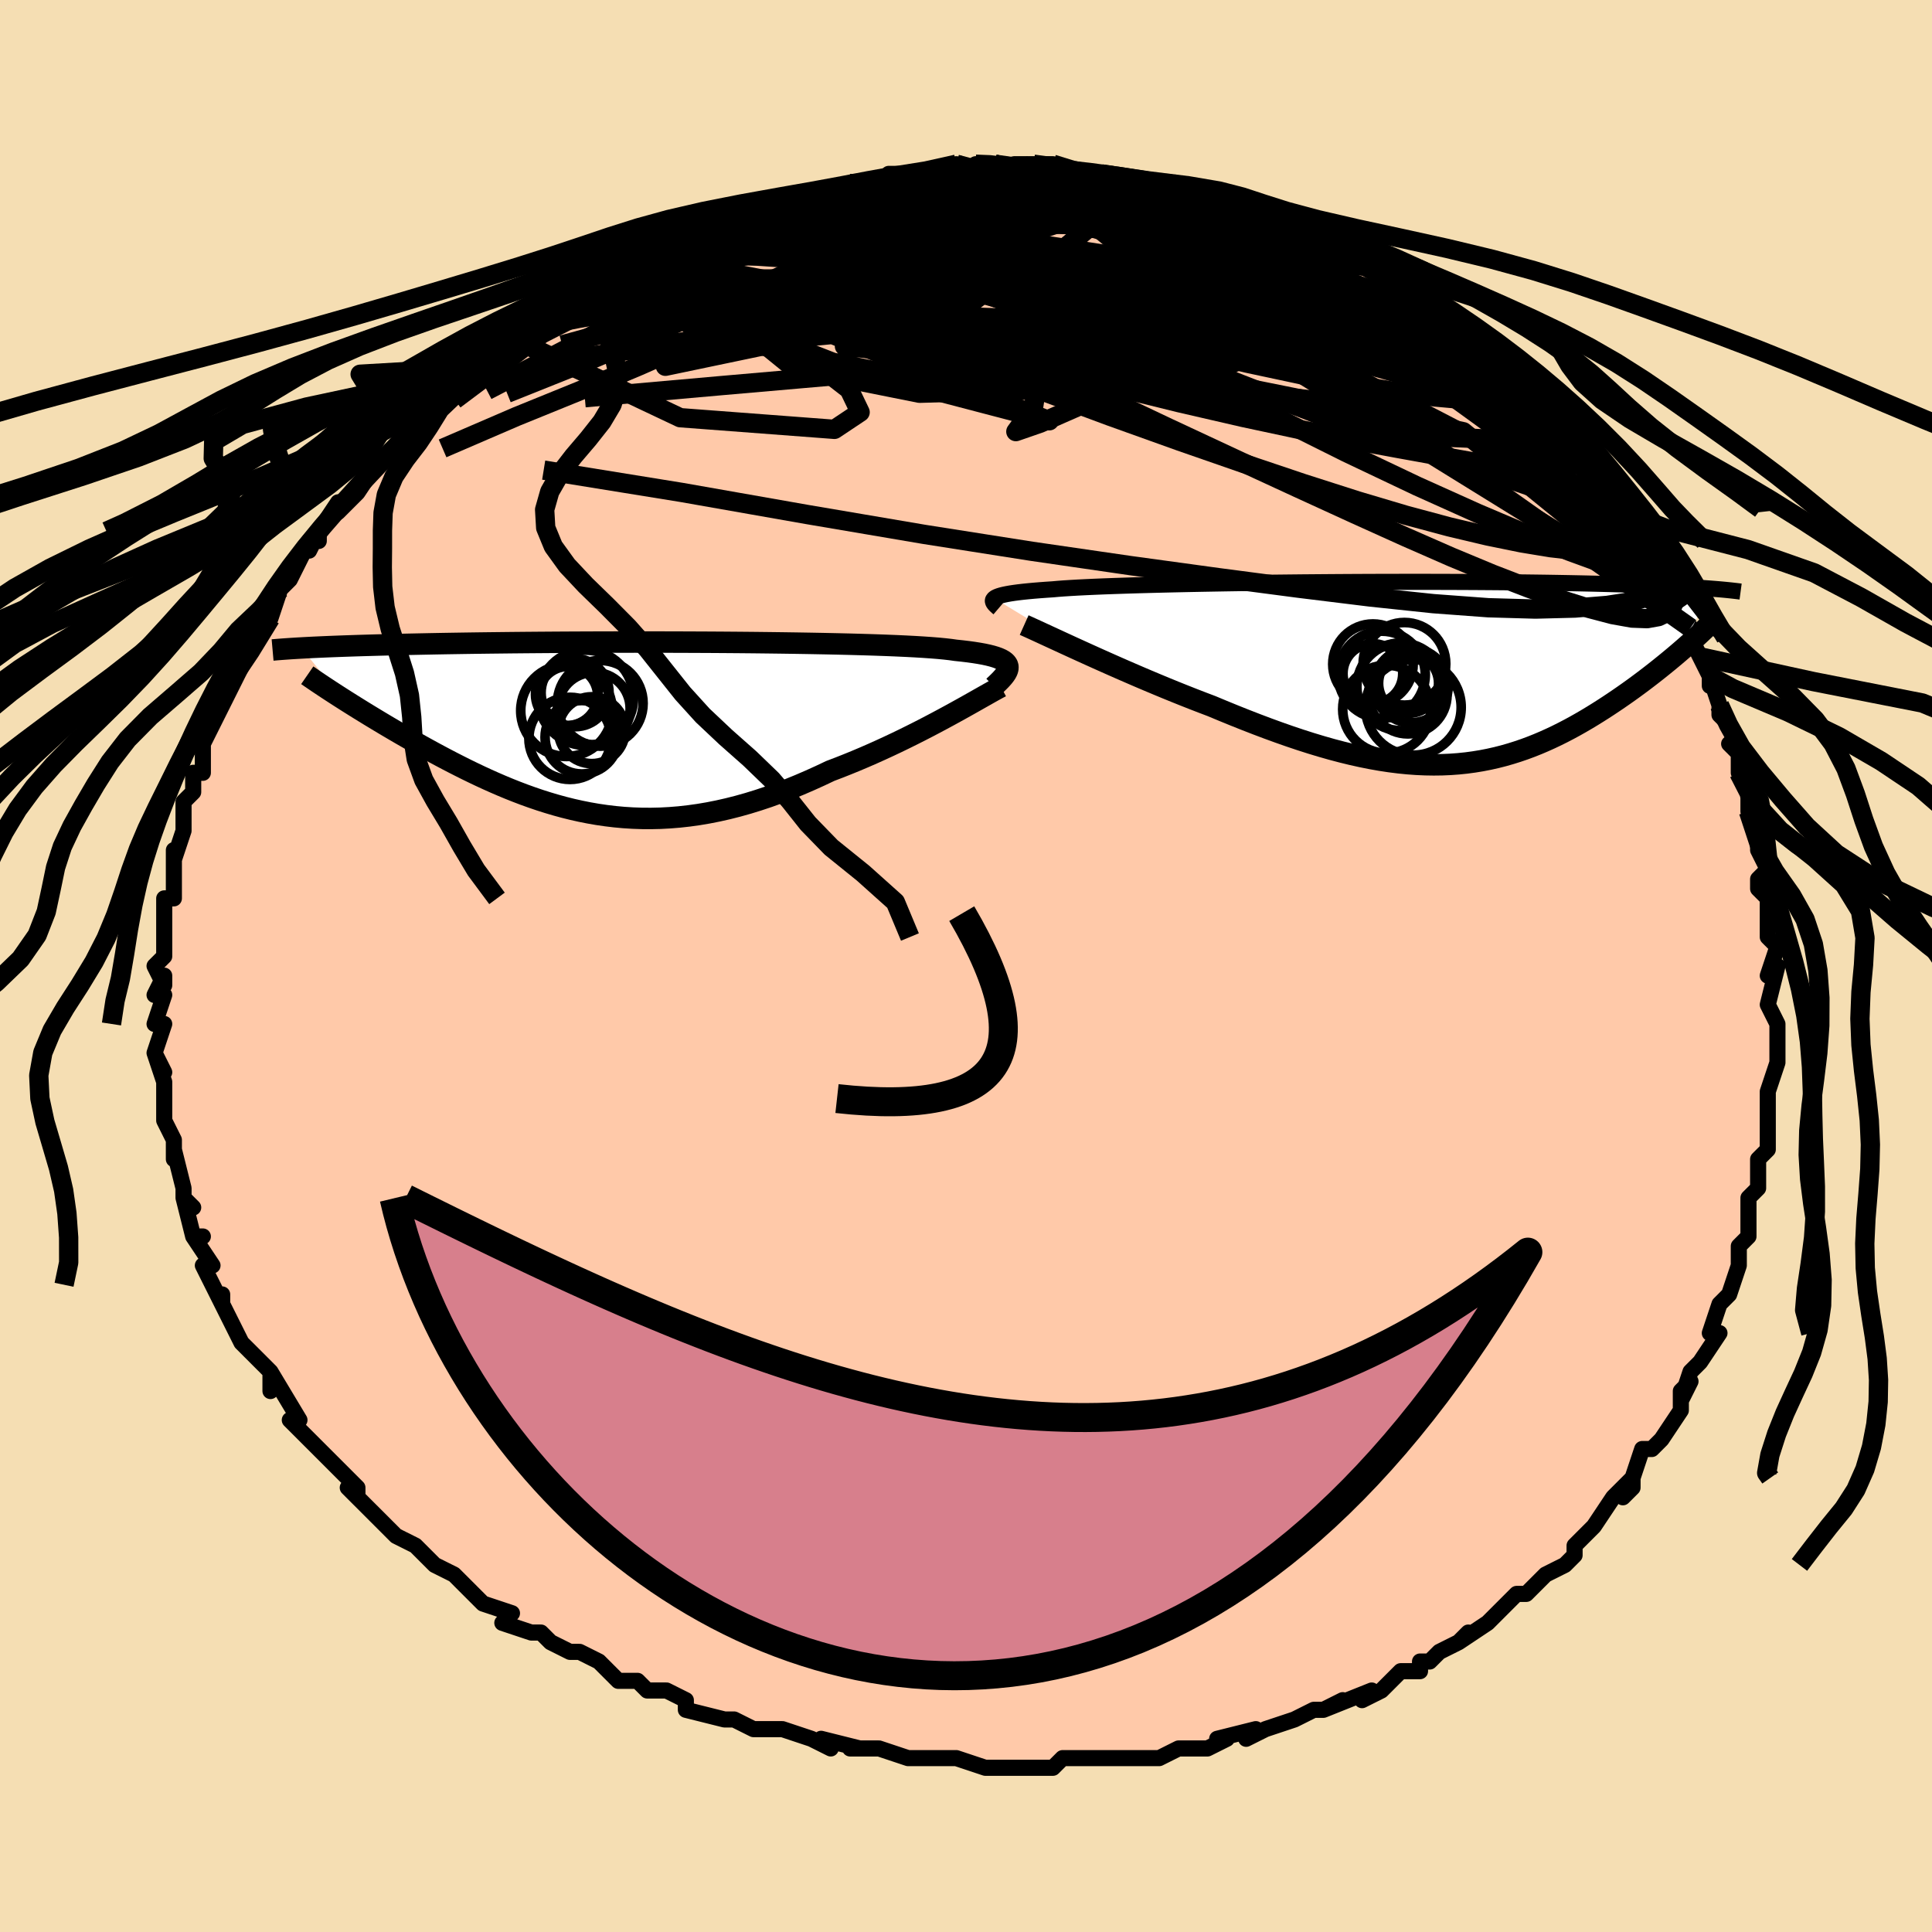 <svg viewBox="-100 -100 200 200" xmlns="http://www.w3.org/2000/svg" width="400" height="400" id="face-svg"><defs><clipPath id="leftEyeClipPath"><polyline points="39.47,-6.336,39.42,-6.494,39.327,-6.643,39.191,-6.785,39.011,-6.919,38.787,-7.047,38.518,-7.167,38.204,-7.281,37.844,-7.389,37.439,-7.491,36.988,-7.588,36.491,-7.678,35.95,-7.764,35.365,-7.845,34.735,-7.921,34.063,-7.992,33.548,-8.065,32.954,-8.133,32.282,-8.198,31.533,-8.258,30.71,-8.315,29.814,-8.369,28.848,-8.419,27.815,-8.466,26.718,-8.509,25.562,-8.55,24.349,-8.587,23.084,-8.622,21.771,-8.653,20.414,-8.682,19.019,-8.708,17.588,-8.732,16.127,-8.753,14.641,-8.772,13.134,-8.789,11.61,-8.803,10.074,-8.815,8.53,-8.825,6.982,-8.832,5.435,-8.838,3.893,-8.842,2.359,-8.844,0.836,-8.845,-0.671,-8.843,-2.159,-8.84,-3.626,-8.836,-5.068,-8.83,-6.483,-8.823,-7.869,-8.814,-9.223,-8.804,-10.543,-8.793,-11.829,-8.781,-13.077,-8.767,-14.289,-8.753,-15.462,-8.738,-16.596,-8.722,-17.69,-8.705,-18.745,-8.688,-19.761,-8.67,-20.738,-8.651,-21.678,-8.632,-22.58,-8.613,-23.446,-8.593,-24.279,-8.573,-25.079,-8.553,-25.848,-8.533,-26.587,-8.512,-27.296,-8.492,-27.974,-8.471,-28.624,-8.449,-29.245,-8.428,-29.837,-8.406,-30.403,-8.385,-30.942,-8.363,-31.456,-8.341,-31.945,-8.319,-32.409,-8.298,-32.851,-8.276,-33.271,-8.254,-33.669,-8.232,-29.407,-2.988,-28.978,-2.715,-28.536,-2.437,-28.083,-2.153,-27.618,-1.864,-27.142,-1.57,-26.654,-1.271,-26.154,-0.968,-25.643,-0.659,-25.121,-0.347,-24.588,-0.031,-24.044,0.289,-23.489,0.613,-22.923,0.939,-22.347,1.268,-21.759,1.6,-21.157,1.937,-20.542,2.277,-19.913,2.62,-19.27,2.965,-18.615,3.312,-17.946,3.659,-17.265,4.006,-16.572,4.353,-15.866,4.697,-15.148,5.038,-14.418,5.375,-13.677,5.706,-12.923,6.032,-12.158,6.35,-11.382,6.658,-10.594,6.958,-9.795,7.245,-8.985,7.521,-8.164,7.782,-7.331,8.029,-6.488,8.26,-5.634,8.473,-4.769,8.667,-3.893,8.842,-3.006,8.996,-2.109,9.127,-1.2,9.236,-0.282,9.32,0.648,9.378,1.588,9.411,2.538,9.416,3.499,9.394,4.47,9.342,5.451,9.262,6.442,9.152,7.442,9.012,8.451,8.841,9.47,8.639,10.497,8.407,11.532,8.144,12.575,7.851,13.625,7.527,14.681,7.175,15.742,6.793,16.808,6.384,17.877,5.948,18.949,5.486,20.021,5.001,21.094,4.494,21.976,4.158,22.854,3.811,23.727,3.454,24.595,3.087,25.455,2.712,26.307,2.329,27.149,1.941,27.981,1.548,28.8,1.151,29.605,0.752,30.395,0.353,31.168,-0.045,31.922,-0.441,32.655,-0.832,33.366,-1.216"></polyline></clipPath><clipPath id="rightEyeClipPath"><polyline points="-42.298,-7.721,-42.179,-7.802,-42.022,-7.88,-41.827,-7.954,-41.592,-8.026,-41.316,-8.095,-40.999,-8.161,-40.64,-8.225,-40.238,-8.286,-39.794,-8.345,-39.307,-8.402,-38.777,-8.456,-38.205,-8.509,-37.59,-8.559,-36.933,-8.608,-36.236,-8.654,-35.703,-8.702,-35.093,-8.748,-34.406,-8.792,-33.643,-8.836,-32.805,-8.878,-31.895,-8.919,-30.916,-8.959,-29.87,-8.997,-28.76,-9.034,-27.591,-9.07,-26.365,-9.104,-25.087,-9.137,-23.762,-9.168,-22.393,-9.198,-20.985,-9.226,-19.542,-9.252,-18.069,-9.277,-16.57,-9.3,-15.05,-9.321,-13.514,-9.34,-11.966,-9.357,-10.41,-9.373,-8.851,-9.386,-7.292,-9.398,-5.738,-9.408,-4.192,-9.416,-2.659,-9.422,-1.141,-9.425,0.358,-9.428,1.835,-9.428,3.287,-9.426,4.712,-9.422,6.107,-9.417,7.47,-9.41,8.799,-9.401,10.092,-9.391,11.349,-9.379,12.567,-9.365,13.747,-9.35,14.887,-9.334,15.987,-9.316,17.048,-9.297,18.069,-9.277,19.051,-9.256,19.994,-9.234,20.9,-9.211,21.77,-9.188,22.606,-9.164,23.408,-9.139,24.18,-9.114,24.921,-9.089,25.632,-9.063,26.312,-9.036,26.963,-9.009,27.584,-8.981,28.178,-8.953,28.744,-8.924,29.283,-8.895,29.797,-8.866,30.285,-8.837,30.749,-8.807,31.19,-8.778,31.609,-8.748,32.006,-8.718,28.589,-2.122,28.207,-1.797,27.814,-1.468,27.411,-1.135,26.998,-0.799,26.575,-0.458,26.142,-0.115,25.699,0.231,25.246,0.579,24.784,0.929,24.312,1.28,23.831,1.632,23.34,1.984,22.84,2.336,22.332,2.687,21.812,3.039,21.28,3.393,20.736,3.747,20.18,4.1,19.612,4.452,19.032,4.802,18.441,5.147,17.838,5.488,17.224,5.822,16.597,6.149,15.96,6.468,15.31,6.777,14.649,7.075,13.976,7.362,13.292,7.635,12.595,7.894,11.885,8.137,11.163,8.364,10.429,8.574,9.681,8.765,8.92,8.936,8.146,9.087,7.357,9.216,6.555,9.324,5.738,9.408,4.906,9.468,4.059,9.505,3.196,9.516,2.318,9.502,1.424,9.462,0.514,9.396,-0.413,9.303,-1.356,9.184,-2.317,9.038,-3.294,8.865,-4.288,8.666,-5.3,8.441,-6.328,8.189,-7.373,7.913,-8.434,7.611,-9.512,7.285,-10.605,6.936,-11.713,6.564,-12.835,6.17,-13.971,5.757,-15.119,5.324,-16.278,4.874,-17.447,4.408,-18.624,3.927,-19.807,3.434,-20.754,3.075,-21.7,2.709,-22.645,2.336,-23.585,1.959,-24.521,1.577,-25.451,1.191,-26.373,0.804,-27.286,0.416,-28.187,0.027,-29.075,-0.359,-29.948,-0.743,-30.804,-1.123,-31.641,-1.497,-32.455,-1.864,-33.246,-2.223"></polyline></clipPath><filter id="fuzzy"><feTurbulence id="turbulence" baseFrequency="0.05" numOctaves="3" type="noise" result="noise"></feTurbulence><feDisplacementMap in="SourceGraphic" in2="noise" scale="2"></feDisplacementMap></filter><linearGradient id="rainbowGradient" x1="0%" y1="0%" x2="100%" y2="0%"><stop offset="0%" style="stop-color: rgb(233, 236, 239);  stop-opacity: 1"></stop><stop offset="50%" style="stop-color: rgb(220, 20, 60);  stop-opacity: 1"></stop><stop offset="100%" style="stop-color: rgb(165, 42, 42);  stop-opacity: 1"></stop></linearGradient></defs><title>That&#39;s an ugly face</title><desc>CREATED BY XUAN TANG, MORE INFO AT TXSTC55.GITHUB.IO</desc><rect x="-100" y="-100" width="100%" height="100%" opacity="1" fill="rgb(245, 222, 179)"></rect><polyline id="faceContour" points="83,1,84,0,83,4,83,4,84,6,84,8,84,9,84,10,83,13,83,13,83,14,83,16,83,17,83,19,82,20,82,21,82,22,82,23,82,23,81,24,81,28,80,29,80,31,80,31,79,34,78,35,78,35,77,38,78,38,76,41,76,41,76,41,75,42,74,45,75,43,74,44,74,46,72,49,71,50,70,50,69,53,69,54,68,55,69,53,67,55,65,58,65,58,64,59,63,60,63,61,62,62,60,63,60,63,58,65,57,65,55,67,56,66,56,66,54,68,51,70,52,69,51,70,49,71,48,72,47,72,47,73,45,73,44,74,43,75,41,76,42,75,37,77,39,76,37,77,36,77,34,78,34,78,31,79,29,80,30,79,26,80,27,80,25,81,22,81,22,81,20,82,19,82,20,82,17,82,15,82,14,82,13,82,12,82,10,82,9,83,6,83,6,83,6,83,5,83,2,83,-1,82,-1,82,-3,82,-4,82,-5,82,-6,82,-9,81,-9,81,-12,81,-11,81,-15,80,-14,81,-16,80,-19,79,-20,79,-22,79,-24,78,-22,79,-24,78,-25,78,-29,77,-29,76,-29,76,-31,75,-33,75,-34,74,-34,74,-36,74,-38,72,-40,71,-41,71,-43,70,-44,69,-45,69,-45,69,-48,68,-47,67,-50,66,-51,65,-51,65,-50,66,-52,64,-53,63,-55,62,-57,60,-56,61,-57,60,-59,59,-59,59,-61,57,-62,56,-64,54,-63,55,-63,54,-66,51,-66,51,-66,51,-68,49,-69,48,-69,48,-70,47,-69,47,-72,42,-72,44,-72,42,-73,41,-74,40,-75,39,-76,37,-76,37,-77,35,-77,34,-77,35,-78,33,-79,31,-78,31,-80,28,-79,28,-80,28,-81,24,-80,25,-81,24,-81,23,-82,19,-82,20,-82,20,-82,18,-83,16,-83,13,-83,12,-83,12,-84,9,-83,11,-84,9,-83,6,-84,6,-83,3,-84,3,-83,1,-83,2,-84,0,-83,-1,-83,-2,-83,-5,-83,-3,-83,-7,-82,-7,-82,-10,-82,-11,-82,-12,-82,-11,-81,-14,-81,-17,-81,-14,-81,-17,-80,-18,-80,-20,-79,-20,-79,-22,-79,-22,-79,-23,-77,-27,-77,-27,-77,-27,-76,-29,-75,-31,-75,-31,-75,-31,-74,-33,-72,-36,-72,-37,-72,-36,-71,-39,-71,-39,-70,-40,-70,-40,-68,-44,-68,-43,-67,-45,-67,-44,-67,-45,-65,-48,-65,-47,-63,-49,-61,-52,-60,-53,-59,-53,-59,-53,-60,-53,-57,-56,-56,-56,-56,-57,-56,-57,-53,-59,-52,-60,-51,-61,-51,-62,-49,-63,-50,-62,-49,-63,-47,-65,-47,-65,-44,-67,-44,-66,-43,-67,-40,-69,-40,-69,-41,-69,-37,-71,-37,-71,-36,-71,-35,-73,-33,-73,-33,-73,-32,-74,-31,-74,-30,-75,-28,-76,-27,-76,-27,-76,-25,-77,-24,-77,-23,-78,-21,-78,-21,-78,-19,-79,-18,-79,-17,-80,-15,-80,-14,-80,-12,-81,-12,-81,-9,-81,-10,-81,-9,-81,-8,-82,-4,-82,-3,-82,-1,-82,-1,-83,1,-82,1,-83,3,-83,3,-83,7,-82,5,-83,7,-83,7,-83,9,-83,12,-82,12,-82,14,-82,14,-82,17,-81,18,-81,17,-81,20,-81,22,-81,24,-80,23,-80,25,-80,25,-80,28,-79,27,-79,30,-78,30,-79,32,-77,32,-77,34,-77,35,-76,37,-75,37,-76,40,-74,39,-74,41,-73,41,-73,43,-72,44,-72,45,-71,45,-71,47,-69,49,-68,50,-67,50,-67,51,-66,52,-65,52,-66,54,-64,54,-64,57,-62,57,-61,58,-60,58,-61,59,-59,60,-57,61,-57,63,-55,63,-55,64,-53,66,-51,65,-52,67,-49,68,-48,69,-46,68,-47,68,-47,69,-46,71,-44,71,-42,72,-41,72,-42,74,-37,74,-37,74,-37,75,-35,75,-34,76,-32,77,-30,77,-29,77,-30,78,-27,78,-26,79,-25,80,-22,79,-23,80,-22,80,-20,81,-18,81,-17,81,-16,82,-14,82,-12,83,-10,82,-9,82,-8,83,-7,83,-6,83,-5,83,-3,84,-2,83,1,84,0" fill="#ffc9a9" stroke="black" stroke-width="1.667" stroke-linejoin="round" filter="url(#fuzzy)"></polyline><g transform="translate(45.224 -30.34)"><polyline id="rightCountour" points="-42.298,-7.721,-42.179,-7.802,-42.022,-7.88,-41.827,-7.954,-41.592,-8.026,-41.316,-8.095,-40.999,-8.161,-40.64,-8.225,-40.238,-8.286,-39.794,-8.345,-39.307,-8.402,-38.777,-8.456,-38.205,-8.509,-37.59,-8.559,-36.933,-8.608,-36.236,-8.654,-35.703,-8.702,-35.093,-8.748,-34.406,-8.792,-33.643,-8.836,-32.805,-8.878,-31.895,-8.919,-30.916,-8.959,-29.87,-8.997,-28.76,-9.034,-27.591,-9.07,-26.365,-9.104,-25.087,-9.137,-23.762,-9.168,-22.393,-9.198,-20.985,-9.226,-19.542,-9.252,-18.069,-9.277,-16.57,-9.3,-15.05,-9.321,-13.514,-9.34,-11.966,-9.357,-10.41,-9.373,-8.851,-9.386,-7.292,-9.398,-5.738,-9.408,-4.192,-9.416,-2.659,-9.422,-1.141,-9.425,0.358,-9.428,1.835,-9.428,3.287,-9.426,4.712,-9.422,6.107,-9.417,7.47,-9.41,8.799,-9.401,10.092,-9.391,11.349,-9.379,12.567,-9.365,13.747,-9.35,14.887,-9.334,15.987,-9.316,17.048,-9.297,18.069,-9.277,19.051,-9.256,19.994,-9.234,20.9,-9.211,21.77,-9.188,22.606,-9.164,23.408,-9.139,24.18,-9.114,24.921,-9.089,25.632,-9.063,26.312,-9.036,26.963,-9.009,27.584,-8.981,28.178,-8.953,28.744,-8.924,29.283,-8.895,29.797,-8.866,30.285,-8.837,30.749,-8.807,31.19,-8.778,31.609,-8.748,32.006,-8.718,28.589,-2.122,28.207,-1.797,27.814,-1.468,27.411,-1.135,26.998,-0.799,26.575,-0.458,26.142,-0.115,25.699,0.231,25.246,0.579,24.784,0.929,24.312,1.28,23.831,1.632,23.34,1.984,22.84,2.336,22.332,2.687,21.812,3.039,21.28,3.393,20.736,3.747,20.18,4.1,19.612,4.452,19.032,4.802,18.441,5.147,17.838,5.488,17.224,5.822,16.597,6.149,15.96,6.468,15.31,6.777,14.649,7.075,13.976,7.362,13.292,7.635,12.595,7.894,11.885,8.137,11.163,8.364,10.429,8.574,9.681,8.765,8.92,8.936,8.146,9.087,7.357,9.216,6.555,9.324,5.738,9.408,4.906,9.468,4.059,9.505,3.196,9.516,2.318,9.502,1.424,9.462,0.514,9.396,-0.413,9.303,-1.356,9.184,-2.317,9.038,-3.294,8.865,-4.288,8.666,-5.3,8.441,-6.328,8.189,-7.373,7.913,-8.434,7.611,-9.512,7.285,-10.605,6.936,-11.713,6.564,-12.835,6.17,-13.971,5.757,-15.119,5.324,-16.278,4.874,-17.447,4.408,-18.624,3.927,-19.807,3.434,-20.754,3.075,-21.7,2.709,-22.645,2.336,-23.585,1.959,-24.521,1.577,-25.451,1.191,-26.373,0.804,-27.286,0.416,-28.187,0.027,-29.075,-0.359,-29.948,-0.743,-30.804,-1.123,-31.641,-1.497,-32.455,-1.864,-33.246,-2.223" fill="white" stroke="white" stroke-width="0" stroke-linejoin="round" filter="url(#fuzzy)"></polyline></g><g transform="translate(-35.137 -24.69)"><polyline id="leftCountour" points="39.47,-6.336,39.42,-6.494,39.327,-6.643,39.191,-6.785,39.011,-6.919,38.787,-7.047,38.518,-7.167,38.204,-7.281,37.844,-7.389,37.439,-7.491,36.988,-7.588,36.491,-7.678,35.95,-7.764,35.365,-7.845,34.735,-7.921,34.063,-7.992,33.548,-8.065,32.954,-8.133,32.282,-8.198,31.533,-8.258,30.71,-8.315,29.814,-8.369,28.848,-8.419,27.815,-8.466,26.718,-8.509,25.562,-8.55,24.349,-8.587,23.084,-8.622,21.771,-8.653,20.414,-8.682,19.019,-8.708,17.588,-8.732,16.127,-8.753,14.641,-8.772,13.134,-8.789,11.61,-8.803,10.074,-8.815,8.53,-8.825,6.982,-8.832,5.435,-8.838,3.893,-8.842,2.359,-8.844,0.836,-8.845,-0.671,-8.843,-2.159,-8.84,-3.626,-8.836,-5.068,-8.83,-6.483,-8.823,-7.869,-8.814,-9.223,-8.804,-10.543,-8.793,-11.829,-8.781,-13.077,-8.767,-14.289,-8.753,-15.462,-8.738,-16.596,-8.722,-17.69,-8.705,-18.745,-8.688,-19.761,-8.67,-20.738,-8.651,-21.678,-8.632,-22.58,-8.613,-23.446,-8.593,-24.279,-8.573,-25.079,-8.553,-25.848,-8.533,-26.587,-8.512,-27.296,-8.492,-27.974,-8.471,-28.624,-8.449,-29.245,-8.428,-29.837,-8.406,-30.403,-8.385,-30.942,-8.363,-31.456,-8.341,-31.945,-8.319,-32.409,-8.298,-32.851,-8.276,-33.271,-8.254,-33.669,-8.232,-29.407,-2.988,-28.978,-2.715,-28.536,-2.437,-28.083,-2.153,-27.618,-1.864,-27.142,-1.57,-26.654,-1.271,-26.154,-0.968,-25.643,-0.659,-25.121,-0.347,-24.588,-0.031,-24.044,0.289,-23.489,0.613,-22.923,0.939,-22.347,1.268,-21.759,1.6,-21.157,1.937,-20.542,2.277,-19.913,2.62,-19.27,2.965,-18.615,3.312,-17.946,3.659,-17.265,4.006,-16.572,4.353,-15.866,4.697,-15.148,5.038,-14.418,5.375,-13.677,5.706,-12.923,6.032,-12.158,6.35,-11.382,6.658,-10.594,6.958,-9.795,7.245,-8.985,7.521,-8.164,7.782,-7.331,8.029,-6.488,8.26,-5.634,8.473,-4.769,8.667,-3.893,8.842,-3.006,8.996,-2.109,9.127,-1.2,9.236,-0.282,9.32,0.648,9.378,1.588,9.411,2.538,9.416,3.499,9.394,4.47,9.342,5.451,9.262,6.442,9.152,7.442,9.012,8.451,8.841,9.47,8.639,10.497,8.407,11.532,8.144,12.575,7.851,13.625,7.527,14.681,7.175,15.742,6.793,16.808,6.384,17.877,5.948,18.949,5.486,20.021,5.001,21.094,4.494,21.976,4.158,22.854,3.811,23.727,3.454,24.595,3.087,25.455,2.712,26.307,2.329,27.149,1.941,27.981,1.548,28.8,1.151,29.605,0.752,30.395,0.353,31.168,-0.045,31.922,-0.441,32.655,-0.832,33.366,-1.216" fill="white" stroke="white" stroke-width="0" stroke-linejoin="round" filter="url(#fuzzy)"></polyline></g><g transform="translate(45.224 -30.34)"><polyline id="rightUpper" points="-41.837,-6.698,-41.981,-6.821,-42.112,-6.938,-42.225,-7.051,-42.318,-7.159,-42.387,-7.263,-42.43,-7.362,-42.445,-7.457,-42.429,-7.549,-42.381,-7.637,-42.298,-7.721,-42.179,-7.802,-42.022,-7.88,-41.827,-7.954,-41.592,-8.026,-41.316,-8.095,-40.999,-8.161,-40.64,-8.225,-40.238,-8.286,-39.794,-8.345,-39.307,-8.402,-38.777,-8.456,-38.205,-8.509,-37.59,-8.559,-36.933,-8.608,-36.236,-8.654,-35.703,-8.702,-35.093,-8.748,-34.406,-8.792,-33.643,-8.836,-32.805,-8.878,-31.895,-8.919,-30.916,-8.959,-29.87,-8.997,-28.76,-9.034,-27.591,-9.07,-26.365,-9.104,-25.087,-9.137,-23.762,-9.168,-22.393,-9.198,-20.985,-9.226,-19.542,-9.252,-18.069,-9.277,-16.57,-9.3,-15.05,-9.321,-13.514,-9.34,-11.966,-9.357,-10.41,-9.373,-8.851,-9.386,-7.292,-9.398,-5.738,-9.408,-4.192,-9.416,-2.659,-9.422,-1.141,-9.425,0.358,-9.428,1.835,-9.428,3.287,-9.426,4.712,-9.422,6.107,-9.417,7.47,-9.41,8.799,-9.401,10.092,-9.391,11.349,-9.379,12.567,-9.365,13.747,-9.35,14.887,-9.334,15.987,-9.316,17.048,-9.297,18.069,-9.277,19.051,-9.256,19.994,-9.234,20.9,-9.211,21.77,-9.188,22.606,-9.164,23.408,-9.139,24.18,-9.114,24.921,-9.089,25.632,-9.063,26.312,-9.036,26.963,-9.009,27.584,-8.981,28.178,-8.953,28.744,-8.924,29.283,-8.895,29.797,-8.866,30.285,-8.837,30.749,-8.807,31.19,-8.778,31.609,-8.748,32.006,-8.718,32.382,-8.688,32.739,-8.658,33.076,-8.628,33.395,-8.598,33.696,-8.568,33.981,-8.538,34.249,-8.508,34.502,-8.479,34.74,-8.45,34.964,-8.42" fill="none" stroke="black" stroke-width="1.667" stroke-linejoin="round" filter="url(#fuzzy)"></polyline><polyline id="rightLower" points="-39.202,-4.954,-38.814,-4.78,-38.37,-4.578,-37.875,-4.351,-37.332,-4.101,-36.744,-3.829,-36.114,-3.539,-35.447,-3.231,-34.745,-2.908,-34.01,-2.571,-33.246,-2.223,-32.455,-1.864,-31.641,-1.497,-30.804,-1.123,-29.948,-0.743,-29.075,-0.359,-28.187,0.027,-27.286,0.416,-26.373,0.804,-25.451,1.191,-24.521,1.577,-23.585,1.959,-22.645,2.336,-21.7,2.709,-20.754,3.075,-19.807,3.434,-18.624,3.927,-17.447,4.408,-16.278,4.874,-15.119,5.324,-13.971,5.757,-12.835,6.17,-11.713,6.564,-10.605,6.936,-9.512,7.285,-8.434,7.611,-7.373,7.913,-6.328,8.189,-5.3,8.441,-4.288,8.666,-3.294,8.865,-2.317,9.038,-1.356,9.184,-0.413,9.303,0.514,9.396,1.424,9.462,2.318,9.502,3.196,9.516,4.059,9.505,4.906,9.468,5.738,9.408,6.555,9.324,7.357,9.216,8.146,9.087,8.92,8.936,9.681,8.765,10.429,8.574,11.163,8.364,11.885,8.137,12.595,7.894,13.292,7.635,13.976,7.362,14.649,7.075,15.31,6.777,15.96,6.468,16.597,6.149,17.224,5.822,17.838,5.488,18.441,5.147,19.032,4.802,19.612,4.452,20.18,4.1,20.736,3.747,21.28,3.393,21.812,3.039,22.332,2.687,22.84,2.336,23.34,1.984,23.831,1.632,24.312,1.28,24.784,0.929,25.246,0.579,25.699,0.231,26.142,-0.115,26.575,-0.458,26.998,-0.799,27.411,-1.135,27.814,-1.468,28.207,-1.797,28.589,-2.122,28.96,-2.442,29.322,-2.758,29.673,-3.068,30.014,-3.374,30.344,-3.674,30.664,-3.968,30.974,-4.258,31.275,-4.542,31.565,-4.821,31.846,-5.094" fill="none" stroke="black" stroke-width="2.222" stroke-linejoin="round" filter="url(#fuzzy)"></polyline><!--[--><circle r="3.095" cx="-3.105" cy="0.072" stroke="black" fill="none" stroke-width="1" filter="url(#fuzzy)" clip-path="url(#rightEyeClipPath)"></circle><circle r="4.163" cx="-3.096" cy="-0.906" stroke="black" fill="none" stroke-width="1" filter="url(#fuzzy)" clip-path="url(#rightEyeClipPath)"></circle><circle r="4.536" cx="-0.228" cy="1.436" stroke="black" fill="none" stroke-width="1" filter="url(#fuzzy)" clip-path="url(#rightEyeClipPath)"></circle><circle r="4.555" cx="-1.674" cy="3.757" stroke="black" fill="none" stroke-width="1" filter="url(#fuzzy)" clip-path="url(#rightEyeClipPath)"></circle><circle r="3.851" cx="0.85" cy="1.308" stroke="black" fill="none" stroke-width="1" filter="url(#fuzzy)" clip-path="url(#rightEyeClipPath)"></circle><circle r="4.51" cx="-2.189" cy="0.187" stroke="black" fill="none" stroke-width="1" filter="url(#fuzzy)" clip-path="url(#rightEyeClipPath)"></circle><circle r="4.277" cx="0.163" cy="-0.942" stroke="black" fill="none" stroke-width="1" filter="url(#fuzzy)" clip-path="url(#rightEyeClipPath)"></circle><circle r="3.106" cx="0.591" cy="1.075" stroke="black" fill="none" stroke-width="1" filter="url(#fuzzy)" clip-path="url(#rightEyeClipPath)"></circle><circle r="4.057" cx="0.518" cy="2.255" stroke="black" fill="none" stroke-width="1" filter="url(#fuzzy)" clip-path="url(#rightEyeClipPath)"></circle><circle r="4.949" cx="1.089" cy="3.566" stroke="black" fill="none" stroke-width="1" filter="url(#fuzzy)" clip-path="url(#rightEyeClipPath)"></circle><!--]--></g><g transform="translate(-35.137 -24.69)"><polyline id="leftUpper" points="38.004,-4.236,38.281,-4.495,38.535,-4.742,38.765,-4.978,38.967,-5.202,39.138,-5.415,39.277,-5.618,39.382,-5.812,39.45,-5.995,39.48,-6.17,39.47,-6.336,39.42,-6.494,39.327,-6.643,39.191,-6.785,39.011,-6.919,38.787,-7.047,38.518,-7.167,38.204,-7.281,37.844,-7.389,37.439,-7.491,36.988,-7.588,36.491,-7.678,35.95,-7.764,35.365,-7.845,34.735,-7.921,34.063,-7.992,33.548,-8.065,32.954,-8.133,32.282,-8.198,31.533,-8.258,30.71,-8.315,29.814,-8.369,28.848,-8.419,27.815,-8.466,26.718,-8.509,25.562,-8.55,24.349,-8.587,23.084,-8.622,21.771,-8.653,20.414,-8.682,19.019,-8.708,17.588,-8.732,16.127,-8.753,14.641,-8.772,13.134,-8.789,11.61,-8.803,10.074,-8.815,8.53,-8.825,6.982,-8.832,5.435,-8.838,3.893,-8.842,2.359,-8.844,0.836,-8.845,-0.671,-8.843,-2.159,-8.84,-3.626,-8.836,-5.068,-8.83,-6.483,-8.823,-7.869,-8.814,-9.223,-8.804,-10.543,-8.793,-11.829,-8.781,-13.077,-8.767,-14.289,-8.753,-15.462,-8.738,-16.596,-8.722,-17.69,-8.705,-18.745,-8.688,-19.761,-8.67,-20.738,-8.651,-21.678,-8.632,-22.58,-8.613,-23.446,-8.593,-24.279,-8.573,-25.079,-8.553,-25.848,-8.533,-26.587,-8.512,-27.296,-8.492,-27.974,-8.471,-28.624,-8.449,-29.245,-8.428,-29.837,-8.406,-30.403,-8.385,-30.942,-8.363,-31.456,-8.341,-31.945,-8.319,-32.409,-8.298,-32.851,-8.276,-33.271,-8.254,-33.669,-8.232,-34.047,-8.211,-34.404,-8.189,-34.743,-8.168,-35.064,-8.146,-35.367,-8.125,-35.654,-8.104,-35.924,-8.083,-36.179,-8.063,-36.419,-8.042,-36.645,-8.022" fill="none" stroke="black" stroke-width="2.222" stroke-linejoin="round" filter="url(#fuzzy)"></polyline><polyline id="leftLower" points="38.747,-4.217,38.387,-4.023,37.981,-3.799,37.53,-3.546,37.039,-3.268,36.508,-2.968,35.942,-2.647,35.343,-2.31,34.712,-1.957,34.052,-1.592,33.366,-1.216,32.655,-0.832,31.922,-0.441,31.168,-0.045,30.395,0.353,29.605,0.752,28.8,1.151,27.981,1.548,27.149,1.941,26.307,2.329,25.455,2.712,24.595,3.087,23.727,3.454,22.854,3.811,21.976,4.158,21.094,4.494,20.021,5.001,18.949,5.486,17.877,5.948,16.808,6.384,15.742,6.793,14.681,7.175,13.625,7.527,12.575,7.851,11.532,8.144,10.497,8.407,9.47,8.639,8.451,8.841,7.442,9.012,6.442,9.152,5.451,9.262,4.47,9.342,3.499,9.394,2.538,9.416,1.588,9.411,0.648,9.378,-0.282,9.32,-1.2,9.236,-2.109,9.127,-3.006,8.996,-3.893,8.842,-4.769,8.667,-5.634,8.473,-6.488,8.26,-7.331,8.029,-8.164,7.782,-8.985,7.521,-9.795,7.245,-10.594,6.958,-11.382,6.658,-12.158,6.35,-12.923,6.032,-13.677,5.706,-14.418,5.375,-15.148,5.038,-15.866,4.697,-16.572,4.353,-17.265,4.006,-17.946,3.659,-18.615,3.312,-19.27,2.965,-19.913,2.62,-20.542,2.277,-21.157,1.937,-21.759,1.6,-22.347,1.268,-22.923,0.939,-23.489,0.613,-24.044,0.289,-24.588,-0.031,-25.121,-0.347,-25.643,-0.659,-26.154,-0.968,-26.654,-1.271,-27.142,-1.57,-27.618,-1.864,-28.083,-2.153,-28.536,-2.437,-28.978,-2.715,-29.407,-2.988,-29.825,-3.255,-30.23,-3.517,-30.624,-3.773,-31.006,-4.023,-31.376,-4.268,-31.735,-4.507,-32.082,-4.74,-32.417,-4.968,-32.742,-5.19,-33.056,-5.407" fill="none" stroke="black" stroke-width="2.222" stroke-linejoin="round" filter="url(#fuzzy)"></polyline><!--[--><circle r="4.931" cx="-4.213" cy="-3.073" stroke="black" fill="none" stroke-width="1" filter="url(#fuzzy)" clip-path="url(#leftEyeClipPath)"></circle><circle r="4.251" cx="-5.861" cy="1.126" stroke="black" fill="none" stroke-width="1" filter="url(#fuzzy)" clip-path="url(#leftEyeClipPath)"></circle><circle r="3.068" cx="-6.056" cy="-3.254" stroke="black" fill="none" stroke-width="1" filter="url(#fuzzy)" clip-path="url(#leftEyeClipPath)"></circle><circle r="3.802" cx="-4.636" cy="1.01" stroke="black" fill="none" stroke-width="1" filter="url(#fuzzy)" clip-path="url(#leftEyeClipPath)"></circle><circle r="3.518" cx="-5.332" cy="-3.6" stroke="black" fill="none" stroke-width="1" filter="url(#fuzzy)" clip-path="url(#leftEyeClipPath)"></circle><circle r="3.461" cx="-3.599" cy="0.281" stroke="black" fill="none" stroke-width="1" filter="url(#fuzzy)" clip-path="url(#leftEyeClipPath)"></circle><circle r="3.748" cx="-3.376" cy="-1.959" stroke="black" fill="none" stroke-width="1" filter="url(#fuzzy)" clip-path="url(#leftEyeClipPath)"></circle><circle r="4.741" cx="-6.217" cy="-1.741" stroke="black" fill="none" stroke-width="1" filter="url(#fuzzy)" clip-path="url(#leftEyeClipPath)"></circle><circle r="3.243" cx="-6.185" cy="-3.437" stroke="black" fill="none" stroke-width="1" filter="url(#fuzzy)" clip-path="url(#leftEyeClipPath)"></circle><circle r="4.436" cx="-2.726" cy="-2.503" stroke="black" fill="none" stroke-width="1" filter="url(#fuzzy)" clip-path="url(#leftEyeClipPath)"></circle><!--]--></g><g id="hairs"><!--[--><polyline points="63,-55,63.205,-54.44,63.455,-53.494,63.386,-52.655,62.888,-51.985,61.911,-51.504,60.394,-51.273,58.305,-51.334,55.657,-51.662,52.492,-52.185,48.838,-52.834,44.678,-53.585,39.968,-54.461,34.654,-55.511,28.693,-56.784,22.058,-58.314,14.717,-60.126,6.635,-62.22,-2.209,-64.568,-11.792,-67.144,-22.055,-69.978" fill="none" stroke="rgb(0, 0, 0)" stroke-width="2" stroke-linejoin="round" filter="url(#fuzzy)"></polyline><polyline points="28,-79,28.202,-78.759,29.361,-78.347,30.708,-77.824,32.097,-77.215,33.508,-76.58,34.92,-75.96,36.285,-75.381,37.544,-74.85,38.638,-74.371,39.52,-73.953,40.162,-73.615,40.558,-73.388,40.71,-73.307,40.602,-73.396,40.175,-73.665,39.341,-74.102,38.031,-74.705,36.227,-75.573" fill="none" stroke="rgb(0, 0, 0)" stroke-width="2" stroke-linejoin="round" filter="url(#fuzzy)"></polyline><polyline points="-41,-69,-38.102,-70.28,-35.756,-71.014,-33.137,-71.686,-30.041,-72.378,-26.495,-73.061,-22.556,-73.733,-18.25,-74.42,-13.593,-75.146,-8.627,-75.905,-3.43,-76.669,1.902,-77.414,7.29,-78.145,12.687,-78.869,18.034,-79.527" fill="none" stroke="rgb(0, 0, 0)" stroke-width="2" stroke-linejoin="round" filter="url(#fuzzy)"></polyline><polyline points="60,-57,61.128,-56.482,62.185,-55.568,63.055,-54.579,63.776,-53.628,64.357,-52.79,64.78,-52.112,65,-51.652,64.955,-51.489,64.591,-51.693,63.902,-52.274,62.93,-53.176,61.729,-54.319,60.311,-55.679,58.632,-57.323,56.614,-59.377,54.168,-61.943,51.114,-65.079" fill="none" stroke="rgb(0, 0, 0)" stroke-width="2" stroke-linejoin="round" filter="url(#fuzzy)"></polyline><polyline points="-9,-81,-7.103,-81.534,-4.493,-81.546,-1.828,-81.304,0.823,-80.913,3.535,-80.398,6.383,-79.766,9.411,-79.019,12.621,-78.167,15.987,-77.226,19.47,-76.215,23.038,-75.153,26.673,-74.051,30.359,-72.926,34.053,-71.8,37.686,-70.693,41.19,-69.596,44.553,-68.453,47.835,-67.18" fill="none" stroke="rgb(0, 0, 0)" stroke-width="2" stroke-linejoin="round" filter="url(#fuzzy)"></polyline><polyline points="72,-42,73.132,-38.932,73.323,-37.721,73.07,-37.073,72.523,-36.568,71.686,-36.169,70.511,-35.958,68.939,-36.017,66.934,-36.375,64.485,-37.02,61.595,-37.932,58.27,-39.108,54.498,-40.567,50.251,-42.333,45.496,-44.417,40.203,-46.807,34.351,-49.487,27.928,-52.452,20.93,-55.717,13.358,-59.305,5.22,-63.242,-3.474,-67.579,-12.76,-72.441" fill="none" stroke="rgb(0, 0, 0)" stroke-width="2" stroke-linejoin="round" filter="url(#fuzzy)"></polyline><polyline points="-19,-79,-18.059,-79.213,-17.093,-79.472,-16.24,-79.599,-15.649,-79.581,-15.42,-79.405,-15.611,-79.042,-16.238,-78.481,-17.269,-77.729,-18.654,-76.796,-20.37,-75.682,-22.471,-74.355,-25.089,-72.762,-28.394,-70.842,-32.522,-68.551,-37.525,-65.871,-43.313,-62.848,-49.588,-59.58" fill="none" stroke="rgb(0, 0, 0)" stroke-width="2" stroke-linejoin="round" filter="url(#fuzzy)"></polyline><polyline points="72,-41,72.177,-40.474,71.916,-39.208,70.843,-38.3,68.978,-37.727,66.373,-37.329,63.038,-37.054,58.947,-36.949,54.068,-37.088,48.375,-37.51,41.849,-38.199,34.471,-39.106,26.204,-40.191,16.996,-41.452,6.807,-42.932,-4.357,-44.686,-16.444,-46.739,-29.464,-49.029,-43.718,-51.334" fill="none" stroke="rgb(0, 0, 0)" stroke-width="2" stroke-linejoin="round" filter="url(#fuzzy)"></polyline><polyline points="30,-78,30.601,-78.07,31.752,-77.44,33.149,-76.694,34.715,-75.911,36.376,-75.092,38.058,-74.242,39.695,-73.374,41.243,-72.507,42.672,-71.673,43.971,-70.904,45.136,-70.22,46.167,-69.619,47.053,-69.088,47.785,-68.622,48.344,-68.238,48.697,-67.986,48.748,-67.959,48.297,-68.308,47.077,-69.236" fill="none" stroke="rgb(0, 0, 0)" stroke-width="2" stroke-linejoin="round" filter="url(#fuzzy)"></polyline><polyline points="9,-83,11.043,-82.369,12.403,-82.082,13.659,-81.867,14.913,-81.64,16.136,-81.414,17.298,-81.213,18.388,-81.042,19.382,-80.893,20.231,-80.758,20.876,-80.639,21.273,-80.541,21.405,-80.47,21.272,-80.428,20.878,-80.416,20.222,-80.431,19.303,-80.472,18.114,-80.537,16.631,-80.633,14.81,-80.782,12.592,-81.002,9.943,-81.292,6.866,-81.626,3.333,-82.057" fill="none" stroke="rgb(0, 0, 0)" stroke-width="2" stroke-linejoin="round" filter="url(#fuzzy)"></polyline><polyline points="23,-80,24.313,-79.917,25.084,-79.616,25.513,-79.184,25.592,-78.694,25.299,-78.16,24.608,-77.568,23.5,-76.91,21.959,-76.187,19.962,-75.4,17.472,-74.55,14.435,-73.636,10.793,-72.653,6.496,-71.599,1.519,-70.469,-4.135,-69.26,-10.438,-67.975,-17.348,-66.641,-24.835,-65.317,-32.923,-64.04,-41.705,-62.697" fill="none" stroke="rgb(0, 0, 0)" stroke-width="2" stroke-linejoin="round" filter="url(#fuzzy)"></polyline><polyline points="14,-82,14.741,-81.759,15.815,-81.431,16.637,-81.209,17.237,-81.063,17.637,-80.926,17.747,-80.764,17.455,-80.581,16.7,-80.394,15.472,-80.21,13.766,-80.019,11.557,-79.811,8.798,-79.581,5.434,-79.333,1.418,-79.067,-3.278,-78.77,-8.669,-78.442,-14.701,-78.133" fill="none" stroke="rgb(0, 0, 0)" stroke-width="2" stroke-linejoin="round" filter="url(#fuzzy)"></polyline><polyline points="57,-61,57.702,-60.467,58.302,-59.908,58.987,-59.089,59.718,-58.208,60.394,-57.422,60.923,-56.786,61.242,-56.319,61.316,-56.039,61.118,-55.987,60.616,-56.217,59.758,-56.792,58.48,-57.79,56.732,-59.28,54.519,-61.275,51.911,-63.697,48.946,-66.417,45.469,-69.411" fill="none" stroke="rgb(0, 0, 0)" stroke-width="2" stroke-linejoin="round" filter="url(#fuzzy)"></polyline><polyline points="-27,-76,-26.346,-76.274,-25.069,-76.751,-23.6,-77.246,-22.053,-77.717,-20.468,-78.169,-18.864,-78.621,-17.254,-79.077,-15.655,-79.527,-14.096,-79.951,-12.624,-80.332,-11.302,-80.656,-10.202,-80.915,-9.383,-81.104,-8.872,-81.225,-8.645,-81.283,-8.634,-81.296,-8.784,-81.275,-9.122,-81.217,-9.786,-81.093,-10.966,-80.846,-12.757,-80.436" fill="none" stroke="rgb(0, 0, 0)" stroke-width="2" stroke-linejoin="round" filter="url(#fuzzy)"></polyline><polyline points="-40,-69,-39.927,-69.157,-39.178,-69.693,-37.984,-70.399,-36.701,-71.123,-35.482,-71.812,-34.379,-72.439,-33.423,-72.973,-32.636,-73.402,-32.026,-73.726,-31.597,-73.949,-31.374,-74.056,-31.414,-74.01,-31.791,-73.763,-32.571,-73.288,-33.812,-72.578,-35.597,-71.611,-37.945,-70.335" fill="none" stroke="rgb(0, 0, 0)" stroke-width="2" stroke-linejoin="round" filter="url(#fuzzy)"></polyline><polyline points="-31,-74,-29.844,-74.856,-28.716,-75.425,-27.831,-75.758,-27.15,-75.963,-26.64,-76.075,-26.325,-76.076,-26.267,-75.928,-26.537,-75.602,-27.2,-75.085,-28.302,-74.365,-29.882,-73.414,-31.975,-72.183,-34.602,-70.629,-37.763,-68.766,-41.43,-66.703,-45.647,-64.556" fill="none" stroke="rgb(0, 0, 0)" stroke-width="2" stroke-linejoin="round" filter="url(#fuzzy)"></polyline><polyline points="45,-71,46.702,-69.5,47.845,-68.561,48.363,-68.03,48.362,-67.804,47.943,-67.824,47.153,-68.06,45.979,-68.491,44.355,-69.101,42.183,-69.899,39.362,-70.926,35.824,-72.263,31.528,-74.007,26.399,-76.243,20.384,-78.966" fill="none" stroke="rgb(0, 0, 0)" stroke-width="2" stroke-linejoin="round" filter="url(#fuzzy)"></polyline><polyline points="-27,-76,-26.308,-76.264,-24.918,-76.712,-23.26,-77.164,-21.453,-77.583,-19.533,-77.98,-17.51,-78.373,-15.393,-78.772,-13.196,-79.17,-10.953,-79.555,-8.712,-79.915,-6.527,-80.241,-4.446,-80.53,-2.501,-80.786,-0.708,-81.018,0.934,-81.243,2.429,-81.477,3.772,-81.726,4.912,-81.987,5.745,-82.258,6.161,-82.533,6.154,-82.78,5.846,-82.934" fill="none" stroke="rgb(0, 0, 0)" stroke-width="2" stroke-linejoin="round" filter="url(#fuzzy)"></polyline><polyline points="7,-83,8.953,-82.74,10.455,-82.36,11.455,-82.029,12.106,-81.706,12.483,-81.35,12.597,-80.959,12.438,-80.538,11.998,-80.086,11.245,-79.583,10.13,-79.013,8.595,-78.362,6.599,-77.626,4.132,-76.799,1.2,-75.875,-2.198,-74.847,-6.085,-73.714,-10.502,-72.481,-15.496,-71.154,-21.103,-69.726,-27.347,-68.159,-34.241,-66.377,-41.804,-64.294" fill="none" stroke="rgb(0, 0, 0)" stroke-width="2" stroke-linejoin="round" filter="url(#fuzzy)"></polyline><polyline points="54,-64,55.95,-62.437,56.969,-61.383,57.682,-60.597,58.327,-59.861,58.986,-59.089,59.642,-58.325,60.225,-57.652,60.652,-57.135,60.856,-56.809,60.801,-56.69,60.477,-56.793,59.878,-57.147,58.989,-57.795,57.758,-58.808,56.098,-60.282,53.904,-62.31,51.135,-64.925,47.97,-67.988" fill="none" stroke="rgb(0, 0, 0)" stroke-width="2" stroke-linejoin="round" filter="url(#fuzzy)"></polyline><polyline points="-1,-82,-0.226,-82.304,1.446,-82.028,3.688,-81.494,6.418,-80.714,9.549,-79.706,12.978,-78.524,16.64,-77.218,20.528,-75.801,24.659,-74.272,29.015,-72.639,33.533,-70.94,38.13,-69.209,42.753,-67.435,47.412,-65.565,52.138,-63.651" fill="none" stroke="rgb(0, 0, 0)" stroke-width="2" stroke-linejoin="round" filter="url(#fuzzy)"></polyline><polyline points="1,-83,2.467,-82.941,3.624,-82.799,4.5,-82.702,5.111,-82.654,5.575,-82.581,5.966,-82.428,6.269,-82.18,6.407,-81.852,6.294,-81.464,5.869,-81.033,5.098,-80.566,3.962,-80.064,2.45,-79.524,0.553,-78.939,-1.744,-78.297,-4.466,-77.589,-7.651,-76.813,-11.34,-75.976,-15.565,-75.067,-20.329,-74.057,-25.596,-72.935,-31.253,-71.827" fill="none" stroke="rgb(0, 0, 0)" stroke-width="2" stroke-linejoin="round" filter="url(#fuzzy)"></polyline><polyline points="12,-82,12.451,-81.988,13.19,-81.889,13.854,-81.685,14.272,-81.442,14.354,-81.222,14.073,-81.036,13.393,-80.854,12.216,-80.643,10.415,-80.391,7.898,-80.103,4.645,-79.78,0.681,-79.406,-3.985,-78.973,-9.385,-78.514,-15.588,-78.14" fill="none" stroke="rgb(0, 0, 0)" stroke-width="2" stroke-linejoin="round" filter="url(#fuzzy)"></polyline><polyline points="-47,-65,-44.729,-66.059,-42.597,-66.549,-40.032,-67.052,-37.02,-67.568,-33.589,-68.031,-29.722,-68.42,-25.409,-68.739,-20.684,-69.001,-15.609,-69.216,-10.245,-69.388,-4.634,-69.509,1.21,-69.568,7.294,-69.557,13.634,-69.482,20.229,-69.362,27.038,-69.212,33.947,-69.043,40.725,-68.919" fill="none" stroke="rgb(0, 0, 0)" stroke-width="2" stroke-linejoin="round" filter="url(#fuzzy)"></polyline><polyline points="60,-57,61.099,-56.512,62.073,-55.685,62.803,-54.832,63.327,-54.059,63.647,-53.442,63.741,-53.036,63.558,-52.905,63.025,-53.137,62.079,-53.815,60.704,-54.965,58.944,-56.533,56.847,-58.428,54.398,-60.601,51.496,-63.112,48.035,-66.107,43.964,-69.712" fill="none" stroke="rgb(0, 0, 0)" stroke-width="2" stroke-linejoin="round" filter="url(#fuzzy)"></polyline><polyline points="-44,-66,-42.668,-67.102,-41.442,-68.048,-40.588,-68.713,-39.93,-69.187,-39.392,-69.511,-39.022,-69.68,-38.894,-69.67,-39.073,-69.439,-39.624,-68.93,-40.615,-68.086,-42.109,-66.871,-44.136,-65.284,-46.664,-63.35,-49.603,-61.114,-52.932,-58.619" fill="none" stroke="rgb(0, 0, 0)" stroke-width="2" stroke-linejoin="round" filter="url(#fuzzy)"></polyline><polyline points="35,-76,36.383,-75.497,37.325,-75.129,37.988,-74.673,38.382,-74.211,38.538,-73.799,38.473,-73.443,38.176,-73.125,37.629,-72.823,36.811,-72.52,35.693,-72.218,34.237,-71.938,32.391,-71.712,30.102,-71.572,27.337,-71.539,24.089,-71.616,20.369,-71.789,16.195,-72.039,11.57,-72.348,6.473,-72.711,0.853,-73.133,-5.351,-73.632,-12.179,-74.24,-19.551,-74.995" fill="none" stroke="rgb(0, 0, 0)" stroke-width="2" stroke-linejoin="round" filter="url(#fuzzy)"></polyline><polyline points="68,-47,68.249,-46.652,68.647,-45.819,68.78,-44.882,68.5,-44.086,67.791,-43.501,66.654,-43.127,65.072,-42.964,63.024,-43.023,60.498,-43.306,57.491,-43.803,54.002,-44.515,50.022,-45.458,45.53,-46.664,40.508,-48.157,34.937,-49.941,28.809,-52.002,22.116,-54.328,14.852,-56.931,7.002,-59.849,-1.461,-63.108,-10.596,-66.659,-20.483,-70.331" fill="none" stroke="rgb(0, 0, 0)" stroke-width="2" stroke-linejoin="round" filter="url(#fuzzy)"></polyline><polyline points="-12,-81,-10.275,-81.016,-9.388,-81.123,-8.367,-81.325,-7.071,-81.555,-5.684,-81.758,-4.43,-81.914,-3.452,-82.022,-2.8,-82.077,-2.467,-82.074,-2.43,-82,-2.676,-81.847,-3.218,-81.616,-4.081,-81.311,-5.291,-80.94,-6.86,-80.501,-8.787,-79.977,-11.077,-79.353,-13.756,-78.633,-16.874,-77.852,-20.495,-77.055,-24.75,-76.204" fill="none" stroke="rgb(0, 0, 0)" stroke-width="2" stroke-linejoin="round" filter="url(#fuzzy)"></polyline><polyline points="63,-55,63.305,-54.444,63.862,-53.497,64.303,-52.671,64.518,-52.05,64.459,-51.667,64.059,-51.603,63.259,-51.933,62.053,-52.657,60.474,-53.712,58.547,-55.033,56.26,-56.607,53.561,-58.49,50.384,-60.762,46.674,-63.48,42.389,-66.669,37.493,-70.39,31.903,-74.784" fill="none" stroke="rgb(0, 0, 0)" stroke-width="2" stroke-linejoin="round" filter="url(#fuzzy)"></polyline><polyline points="-1,-82,-0.554,-82.416,0.103,-82.454,0.663,-82.392,1.056,-82.21,1.211,-81.898,1.065,-81.476,0.607,-80.947,-0.134,-80.296,-1.138,-79.492,-2.42,-78.512,-4.039,-77.343,-6.063,-75.992,-8.552,-74.467,-11.534,-72.779,-15.02,-70.936,-19.007,-68.938,-23.486,-66.79,-28.44,-64.505,-33.867,-62.108,-39.84,-59.602,-46.538,-56.879,-54.184,-53.583" fill="none" stroke="rgb(0, 0, 0)" stroke-width="2" stroke-linejoin="round" filter="url(#fuzzy)"></polyline><polyline points="49,-68,49.578,-67.365,49.783,-67.002,49.741,-66.8,49.405,-66.772,48.726,-66.895,47.659,-67.144,46.128,-67.541,44.015,-68.16,41.199,-69.092,37.596,-70.403,33.154,-72.113,27.825,-74.217,21.553,-76.725,14.422,-79.671" fill="none" stroke="rgb(0, 0, 0)" stroke-width="2" stroke-linejoin="round" filter="url(#fuzzy)"></polyline><polyline points="37,-76,38.68,-74.722,39.36,-74.067,39.739,-73.68,39.903,-73.453,39.777,-73.349,39.27,-73.353,38.318,-73.462,36.873,-73.692,34.885,-74.085,32.269,-74.711,28.891,-75.653,24.609,-76.98,19.348,-78.701,13.268,-80.738" fill="none" stroke="rgb(0, 0, 0)" stroke-width="2" stroke-linejoin="round" filter="url(#fuzzy)"></polyline><polyline points="-1,-83,0.2,-82.556,0.695,-82.427,0.785,-82.15,0.419,-81.636,-0.518,-80.916,-2.072,-80.014,-4.215,-78.909,-6.912,-77.548,-10.191,-75.879,-14.17,-73.869,-19.004,-71.513,-24.804,-68.828,-31.56,-65.846,-39.146,-62.632,-47.505,-59.29" fill="none" stroke="rgb(0, 0, 0)" stroke-width="2" stroke-linejoin="round" filter="url(#fuzzy)"></polyline><polyline points="-30,-75,-28.292,-75.611,-26.682,-75.891,-24.818,-76.108,-22.593,-76.318,-20.033,-76.508,-17.199,-76.661,-14.149,-76.783,-10.919,-76.889,-7.531,-76.989,-4.004,-77.078,-0.36,-77.141,3.366,-77.162,7.128,-77.138,10.882,-77.073,14.588,-76.983,18.21,-76.884,21.711,-76.795,25.061,-76.72,28.251,-76.663,31.254,-76.69" fill="none" stroke="rgb(0, 0, 0)" stroke-width="2" stroke-linejoin="round" filter="url(#fuzzy)"></polyline><polyline points="17,-81,19.334,-80.936,20.732,-80.707,21.256,-80.42,21.091,-80.147,20.399,-79.876,19.244,-79.571,17.596,-79.218,15.389,-78.825,12.546,-78.408,8.998,-77.967,4.691,-77.499,-0.406,-77.014,-6.302,-76.54,-13.026,-76.101,-20.758,-75.66" fill="none" stroke="rgb(0, 0, 0)" stroke-width="2" stroke-linejoin="round" filter="url(#fuzzy)"></polyline><polyline points="-33,-73,-32.364,-73.176,-30.713,-73.405,-28.271,-73.558,-25.185,-73.597,-21.572,-73.483,-17.513,-73.213,-13.046,-72.813,-8.193,-72.315,-2.98,-71.743,2.553,-71.106,8.372,-70.407,14.455,-69.646,20.788,-68.812,27.337,-67.905,34.015,-66.965,40.671,-66.07,47.188,-65.219" fill="none" stroke="rgb(0, 0, 0)" stroke-width="2" stroke-linejoin="round" filter="url(#fuzzy)"></polyline><polyline points="41,-73,41.583,-72.728,42.64,-72.248,43.674,-71.723,44.588,-71.16,45.398,-70.567,46.075,-70.006,46.52,-69.578,46.621,-69.381,46.308,-69.479,45.558,-69.898,44.354,-70.637,42.655,-71.672,40.396,-72.982,37.499,-74.666" fill="none" stroke="rgb(0, 0, 0)" stroke-width="2" stroke-linejoin="round" filter="url(#fuzzy)"></polyline><polyline points="-44,-67,-43.283,-66.741,-41.462,-67.271,-39.077,-67.969,-36.307,-68.615,-33.123,-69.184,-29.499,-69.7,-25.471,-70.177,-21.105,-70.625,-16.466,-71.054,-11.608,-71.47,-6.557,-71.879,-1.321,-72.284,4.102,-72.678,9.694,-73.045,15.405,-73.364,21.182,-73.624,27.029,-73.835,33.106,-74.011" fill="none" stroke="rgb(0, 0, 0)" stroke-width="2" stroke-linejoin="round" filter="url(#fuzzy)"></polyline><polyline points="-36,-71,-34.76,-72.291,-33.378,-72.987,-31.993,-73.572,-30.528,-74.201,-28.936,-74.895,-27.249,-75.617,-25.561,-76.314,-23.974,-76.946,-22.567,-77.493,-21.39,-77.952,-20.485,-78.315,-19.897,-78.555,-19.678,-78.635,-19.868,-78.529,-20.433,-78.266" fill="none" stroke="rgb(0, 0, 0)" stroke-width="2" stroke-linejoin="round" filter="url(#fuzzy)"></polyline><polyline points="14,-82,16.044,-81.386,17.11,-81.159,17.91,-81.075,18.653,-81.008,19.191,-80.92,19.313,-80.833,18.909,-80.78,17.979,-80.768,16.554,-80.783,14.627,-80.814,12.127,-80.871,8.925,-80.983,4.82,-81.183,-0.55,-81.501" fill="none" stroke="rgb(0, 0, 0)" stroke-width="2" stroke-linejoin="round" filter="url(#fuzzy)"></polyline><polyline points="57,-61,57.509,-60.532,57.516,-60.16,57.203,-59.626,56.543,-59.105,55.44,-58.742,53.788,-58.587,51.501,-58.641,48.523,-58.908,44.816,-59.398,40.355,-60.128,35.115,-61.121,29.061,-62.413,22.159,-64.051,14.39,-66.066,5.771,-68.428,-3.661,-71.036,-13.898,-73.813" fill="none" stroke="rgb(0, 0, 0)" stroke-width="2" stroke-linejoin="round" filter="url(#fuzzy)"></polyline><polyline points="68,-47,69.13,-45.737,70.134,-44.294,70.895,-43.011,71.491,-41.914,71.962,-40.959,72.298,-40.152,72.477,-39.526,72.495,-39.1,72.36,-38.876,72.077,-38.864,71.634,-39.093,71.004,-39.607,70.157,-40.447,69.066,-41.631,67.723,-43.152,66.132,-44.997,64.303,-47.167,62.239,-49.688,59.936,-52.602,57.383,-55.94,54.535,-59.716,51.218,-64.003" fill="none" stroke="rgb(0, 0, 0)" stroke-width="2" stroke-linejoin="round" filter="url(#fuzzy)"></polyline><polyline points="-44,-66,-42.392,-67.096,-40.37,-68.012,-38.149,-68.667,-35.54,-69.191,-32.476,-69.657,-29.006,-70.086,-25.198,-70.472,-21.096,-70.8,-16.725,-71.06,-12.098,-71.258,-7.226,-71.416,-2.133,-71.565,3.139,-71.733,8.526,-71.933,13.973,-72.161,19.468,-72.395,25.028,-72.595,30.625,-72.723,36.072,-72.794" fill="none" stroke="rgb(0, 0, 0)" stroke-width="2" stroke-linejoin="round" filter="url(#fuzzy)"></polyline><polyline points="34,-77,35.088,-76.183,36.067,-75.664,36.785,-75.241,37.197,-74.826,37.294,-74.435,37.086,-74.098,36.581,-73.822,35.771,-73.596,34.641,-73.403,33.171,-73.231,31.33,-73.079,29.073,-72.963,26.34,-72.914,23.069,-72.965,19.217,-73.138,14.774,-73.434,9.757,-73.84,4.192,-74.337,-1.913,-74.923,-8.593,-75.607,-15.937,-76.37" fill="none" stroke="rgb(0, 0, 0)" stroke-width="2" stroke-linejoin="round" filter="url(#fuzzy)"></polyline><polyline points="45,-71,45.502,-70.473,46.317,-69.597,46.807,-68.862,46.746,-68.386,46.121,-68.153,44.976,-68.12,43.334,-68.244,41.188,-68.485,38.511,-68.814,35.271,-69.235,31.432,-69.785,26.944,-70.529,21.747,-71.517,15.78,-72.745,8.996,-74.163,1.356,-75.754,-7.228,-77.639" fill="none" stroke="rgb(0, 0, 0)" stroke-width="2" stroke-linejoin="round" filter="url(#fuzzy)"></polyline><polyline points="-30,-75,-28.111,-75.514,-25.935,-75.516,-23.135,-75.269,-19.6,-74.841,-15.374,-74.238,-10.546,-73.462,-5.195,-72.531,0.629,-71.467,6.886,-70.294,13.534,-69.026,20.517,-67.665,27.76,-66.206,35.175,-64.674,42.692,-63.161,50.287,-61.859" fill="none" stroke="rgb(0, 0, 0)" stroke-width="2" stroke-linejoin="round" filter="url(#fuzzy)"></polyline><polyline points="71,-42,71.444,-41.493,71.204,-41.03,70.254,-40.732,68.493,-40.926,65.902,-41.678,62.479,-42.926,58.191,-44.639,52.957,-46.862,46.695,-49.679,39.373,-53.157,31.044,-57.311,21.783,-62.132,11.564,-67.64,0.223,-73.917" fill="none" stroke="rgb(0, 0, 0)" stroke-width="2" stroke-linejoin="round" filter="url(#fuzzy)"></polyline><polyline points="-27,-76,-25.217,-76.632,-23.383,-76.94,-21.298,-77.072,-18.927,-77.074,-16.268,-76.99,-13.324,-76.843,-10.111,-76.635,-6.659,-76.36,-3.007,-76.012,0.804,-75.589,4.732,-75.092,8.742,-74.526,12.807,-73.907,16.912,-73.261,21.056,-72.617,25.241,-71.98,29.457,-71.325,33.665,-70.607,37.805,-69.807,41.836,-68.958,45.813,-68.088" fill="none" stroke="rgb(0, 0, 0)" stroke-width="2" stroke-linejoin="round" filter="url(#fuzzy)"></polyline><polyline points="45,-71,45.229,-70.44,45.249,-69.421,44.409,-68.423,42.448,-67.565,39.336,-66.819,35.119,-66.124,29.844,-65.43,23.54,-64.706,16.203,-63.93,7.785,-63.091,-1.818,-62.175,-12.756,-61.178,-25.216,-60.092,-39.459,-58.83" fill="none" stroke="rgb(0, 0, 0)" stroke-width="2" stroke-linejoin="round" filter="url(#fuzzy)"></polyline><polyline points="-23,-78,-21.598,-78.071,-20.509,-78.332,-19.423,-78.694,-18.346,-79.059,-17.32,-79.372,-16.402,-79.608,-15.652,-79.758,-15.127,-79.812,-14.866,-79.761,-14.879,-79.606,-15.148,-79.354,-15.648,-79.009,-16.376,-78.569,-17.374,-78.014,-18.733,-77.321,-20.552,-76.469,-22.906,-75.448,-25.803,-74.255,-29.186,-72.893,-32.966,-71.366,-37.267,-69.578" fill="none" stroke="rgb(0, 0, 0)" stroke-width="2" stroke-linejoin="round" filter="url(#fuzzy)"></polyline><polyline points="49,-68,49.611,-67.339,49.912,-66.907,50.049,-66.587,50.005,-66.377,49.749,-66.247,49.234,-66.171,48.388,-66.165,47.13,-66.279,45.395,-66.567,43.155,-67.06,40.402,-67.763,37.133,-68.669,33.333,-69.785,28.972,-71.133,24.014,-72.738,18.423,-74.613,12.161,-76.761,5.155,-79.175" fill="none" stroke="rgb(0, 0, 0)" stroke-width="2" stroke-linejoin="round" filter="url(#fuzzy)"></polyline><polyline points="-1,-83,0.495,-82.598,1.872,-82.613,3.435,-82.606,5.132,-82.517,6.838,-82.403,8.492,-82.3,10.111,-82.197,11.73,-82.064,13.319,-81.89,14.755,-81.699,15.872,-81.527,16.563,-81.391,16.847,-81.287,16.787,-81.235,16.145,-81.363" fill="none" stroke="rgb(0, 0, 0)" stroke-width="2" stroke-linejoin="round" filter="url(#fuzzy)"></polyline><polyline points="3,-83,3.991,-82.768,5.401,-82.517,6.786,-82.313,8.339,-82.039,10.176,-81.63,12.273,-81.09,14.54,-80.454,16.884,-79.761,19.245,-79.039,21.587,-78.312,23.894,-77.594,26.159,-76.894,28.383,-76.211,30.558,-75.538,32.66,-74.873,34.645,-74.23,36.459,-73.637,38.056,-73.133,39.406,-72.755,40.505,-72.519,41.388,-72.409,42.122,-72.361,42.712,-72.285" fill="none" stroke="rgb(0, 0, 0)" stroke-width="2" stroke-linejoin="round" filter="url(#fuzzy)"></polyline><polyline points="12,-82,13.573,-81.887,15.179,-81.532,16.934,-81.073,18.763,-80.613,20.68,-80.167,22.68,-79.713,24.681,-79.239,26.562,-78.763,28.236,-78.32,29.667,-77.934,30.843,-77.611,31.73,-77.356,32.265,-77.19,32.396,-77.137,32.173,-77.133" fill="none" stroke="rgb(0, 0, 0)" stroke-width="2" stroke-linejoin="round" filter="url(#fuzzy)"></polyline><polyline points="-23,-78,-21.328,-77.961,-19.413,-77.915,-16.95,-77.793,-13.937,-77.504,-10.416,-77.01,-6.454,-76.319,-2.131,-75.461,2.48,-74.46,7.319,-73.334,12.356,-72.102,17.583,-70.791,23.009,-69.433,28.635,-68.046,34.413,-66.643,40.243,-65.251,46.041,-63.893,51.851,-62.419" fill="none" stroke="rgb(0, 0, 0)" stroke-width="2" stroke-linejoin="round" filter="url(#fuzzy)"></polyline><polyline points="3,-83,3.986,-82.782,5.404,-82.563,6.793,-82.413,8.339,-82.216,10.153,-81.91,12.199,-81.5,14.373,-81.025,16.573,-80.523,18.733,-80.017,20.819,-79.519,22.814,-79.041,24.706,-78.602,26.487,-78.216,28.133,-77.89,29.589,-77.622,30.768,-77.412,31.588,-77.266,32.018,-77.201,32.104,-77.203,31.975,-77.172" fill="none" stroke="rgb(0, 0, 0)" stroke-width="2" stroke-linejoin="round" filter="url(#fuzzy)"></polyline><polyline points="-47,-65,-29.589,-56.761,-13.622,-55.554,-10.961,-57.327,-12.09,-59.676,-14.976,-61.915,-20.136,-63.925,-26.038,-65.736,-30.2,-67.409,-31.408,-69.008,-29.876,-70.709,-26.16,-72.769,-20.807,-75.089,-13.86,-76.811,-0.42,-77.055,37,-76" fill="none" stroke="rgb(0, 0, 0)" stroke-width="2" stroke-linejoin="round" filter="url(#fuzzy)"></polyline><polyline points="-9,-81,13.761,-62.751,4.258,-63.298,-2.309,-67.999,-2.394,-71.162,3.052,-72.137,10.691,-71.816,16.542,-70.759,19.14,-68.783,20.87,-65.51,25.98,-61.194,36.526,-57.078,49.461,-54.752,58.822,-54.342,63.77,-51.786,74,-37" fill="none" stroke="rgb(0, 0, 0)" stroke-width="2" stroke-linejoin="round" filter="url(#fuzzy)"></polyline><polyline points="69,-46,26.564,-67.993,9.152,-72.752,10.688,-71.342,18.83,-68.971,23.625,-67.068,20.859,-65.811,11.332,-65.258,-1.519,-65.325,-14.001,-65.674,-23.484,-65.992,-28.524,-66.295,-28.536,-66.782,-23.548,-67.38,-13.905,-67.619,0.132,-67.197,17.68,-66.6,34.074,-66.862,37.641,-69.634,12,-82" fill="none" stroke="rgb(0, 0, 0)" stroke-width="2" stroke-linejoin="round" filter="url(#fuzzy)"></polyline><polyline points="60,-57,21.648,-67.919,11.624,-70.943,6.804,-71.863,4.431,-71.331,4.044,-70.001,5.922,-68.686,10.073,-67.807,15.782,-67.314,21.884,-66.998,27.154,-66.826,30.534,-67.013,31.262,-67.837,28.931,-69.366,23.474,-71.35,15.182,-73.319,4.856,-74.818,-6.015,-75.629,-15.39,-75.878,-21.339,-75.958,-22.919,-76.191,-20.297,-76.341,-12.912,-75.276,5.612,-70.946,58,-60" fill="none" stroke="rgb(0, 0, 0)" stroke-width="2" stroke-linejoin="round" filter="url(#fuzzy)"></polyline><polyline points="12,-82,29.625,-70.122,18.854,-63.469,3.735,-63.489,-2.202,-66.541,1.744,-69.575,10.999,-71.335,20.595,-71.849,27.154,-71.707,29.304,-71.456,27.361,-71.24,22.715,-70.823,17.276,-69.951,13.008,-68.768,11.145,-68.008,10.843,-68.753,8.476,-71.566,0.141,-75.279,-11.868,-77.553,-9,-81" fill="none" stroke="rgb(0, 0, 0)" stroke-width="2" stroke-linejoin="round" filter="url(#fuzzy)"></polyline><polyline points="69,-46,12.633,-65.429,-3.28,-71.651,-7.548,-73.286,-9.065,-72.357,-7.237,-69.681,-1.985,-66.355,4.428,-63.733,9.606,-62.87,12.639,-64.004,13.737,-66.468,13.065,-69.122,10.274,-71.035,5.16,-71.947,-1.292,-72.221,-6.574,-72.305,-7.525,-72.108,-1.866,-70.851,10.407,-67.928,24.706,-64.807,25.542,-66.608,-18,-79" fill="none" stroke="rgb(0, 0, 0)" stroke-width="2" stroke-linejoin="round" filter="url(#fuzzy)"></polyline><polyline points="22,-81,-26.234,-65.012,-31.116,-62.084,-19.015,-64.613,-6.873,-68.146,-0.147,-70.814,1.235,-71.981,-1.557,-71.84,-7.298,-71.101,-14.386,-70.493,-20.886,-70.354,-25.092,-70.563,-25.911,-70.744,-22.756,-70.503,-15.33,-69.502,-3.862,-67.549,10.108,-65.014,23.107,-63.338,31.158,-63.77,37.927,-61.195,75,-35" fill="none" stroke="rgb(0, 0, 0)" stroke-width="2" stroke-linejoin="round" filter="url(#fuzzy)"></polyline><polyline points="20,-81,29.259,-63.207,23.707,-60.475,23.683,-59.296,23.388,-58.58,20.848,-59.103,17.517,-60.641,14.588,-62.115,11.606,-62.585,7.376,-62.036,1.689,-61.36,-3.832,-61.657,-6.594,-63.434,-4.911,-66.292,0.71,-69.248,7.897,-71.343,14.056,-72.035,17.974,-71.151,20.317,-68.749,22.9,-65.572,26.672,-64.388,29.105,-69.859,37,-76" fill="none" stroke="rgb(0, 0, 0)" stroke-width="2" stroke-linejoin="round" filter="url(#fuzzy)"></polyline><polyline points="-8,-82,20.157,-60.324,5.438,-60.052,-4.308,-61.053,-5.537,-61.419,-5.815,-62.137,-8.516,-63.513,-11.511,-65.251,-11.336,-67.019,-6.839,-68.61,-0.106,-69.882,4.994,-70.749,5.195,-71.169,-0.331,-71.063,-9.511,-70.224,-18.283,-68.369,-22.161,-65.418,-17.832,-61.902,-4.819,-59.291,12.314,-59.8,22.324,-64.81,10.384,-71.369,-36,-71" fill="none" stroke="rgb(0, 0, 0)" stroke-width="2" stroke-linejoin="round" filter="url(#fuzzy)"></polyline><polyline points="-35,-73,-34.292,-70.614,-29.083,-68.573,-22.592,-65.933,-13.785,-62.498,-1.868,-60.063,10.419,-59.817,19.407,-61.382,23.309,-63.524,22.761,-65.139,19.724,-65.73,16.102,-65.396,12.932,-64.631,10.245,-64.055,7.288,-64.083,2.941,-64.631,-3.396,-65.126,-10.226,-64.976,-12.582,-64.161,-3.321,-63.159,20.822,-61.485,51.472,-55.31,74,-37" fill="none" stroke="rgb(0, 0, 0)" stroke-width="2" stroke-linejoin="round" filter="url(#fuzzy)"></polyline><polyline points="71,-44,38.867,-67.31,22.538,-75.723,12.68,-76.382,7.972,-72.485,7.165,-66.814,7.563,-61.578,6.996,-57.869,5.544,-55.848,5.162,-55.322,7.665,-56.188,12.918,-58.494,18.869,-62.163,23.391,-66.633,26.267,-70.7,29.433,-72.756,35.148,-71.229,45.236,-63.997,72,-42" fill="none" stroke="rgb(0, 0, 0)" stroke-width="2" stroke-linejoin="round" filter="url(#fuzzy)"></polyline><polyline points="35,-76,36.356,-72.516,23.541,-73.201,12.862,-71.428,7.395,-68.451,4.294,-65.914,2.35,-63.943,3.604,-62.116,10.123,-60.399,21.053,-59.091,32.693,-58.336,40.596,-57.994,41.382,-58.021,33.463,-58.837,17.75,-61.162,-1.222,-65.308,-16.634,-70.263,-27.66,-72.352,-47,-65" fill="none" stroke="rgb(0, 0, 0)" stroke-width="2" stroke-linejoin="round" filter="url(#fuzzy)"></polyline><polyline points="-33,-73,8.628,-56.443,-4.48,-59.873,-17.874,-63.484,-18.498,-64.943,-8.8,-65.838,4.039,-67.046,14.289,-68.046,19.872,-67.954,21.288,-66.798,19.782,-65.722,16.817,-65.704,14.242,-66.126,12.984,-65.677,14.368,-65.629,50,-67" fill="none" stroke="rgb(0, 0, 0)" stroke-width="2" stroke-linejoin="round" filter="url(#fuzzy)"></polyline><polyline points="74,-37,30.501,-63.904,8.183,-72.128,4.179,-73.65,7.656,-73.647,12.235,-73.353,16.944,-72.275,22.401,-69.963,27.556,-66.983,29.385,-64.826,25.3,-64.871,15.634,-67.186,3.359,-70.317,-7.924,-72.54,-10.265,-73.985,23,-80" fill="none" stroke="rgb(0, 0, 0)" stroke-width="2" stroke-linejoin="round" filter="url(#fuzzy)"></polyline><polyline points="7,-82,18.67,-72.238,13.313,-72.72,15.909,-74.366,21.736,-75.157,24.864,-75.219,24.146,-74.835,22.162,-74.091,22.267,-73.005,25.888,-71.707,31.566,-70.485,36.218,-69.62,37.481,-69.072,35.192,-68.357,31.013,-66.983,26.842,-65.279,20.945,-65.692,-15,-80" fill="none" stroke="rgb(0, 0, 0)" stroke-width="2" stroke-linejoin="round" filter="url(#fuzzy)"></polyline><polyline points="-1,-83,-4.149,-82.299,-7.378,-81.785,-10.116,-81.29,-12.791,-80.776,-15.839,-80.215,-19.405,-79.585,-23.305,-78.881,-27.187,-78.112,-30.756,-77.288,-33.922,-76.417,-36.816,-75.502,-39.686,-74.534,-42.774,-73.507,-46.222,-72.409,-50.047,-71.235,-54.196,-69.988,-58.609,-68.677,-63.267,-67.317,-68.185,-65.922,-73.377,-64.504,-78.831,-63.061,-84.508,-61.583,-90.35,-60.054,-96.245,-58.462,-101.981,-56.802,-107.256,-55.073,-111.871,-53.264,-116.075,-51.346,-120.777,-49.279,-127.059,-47.052,-134.546,-44.77,-139.02,-43" fill="none" stroke="rgb(0, 0, 0)" stroke-width="2" stroke-linejoin="round" filter="url(#fuzzy)"></polyline><polyline points="81,-16,82.129,-12.567,83.716,-9.784,85.473,-7.297,86.857,-4.836,87.719,-2.261,88.188,0.464,88.396,3.297,88.385,6.169,88.177,9.013,87.839,11.783,87.487,14.456,87.243,17.034,87.184,19.544,87.332,22.034,87.648,24.555,88.047,27.145,88.413,29.805,88.623,32.496,88.571,35.143,88.204,37.667,87.542,40.012,86.672,42.181,85.714,44.24,84.774,46.295,83.918,48.433,83.221,50.606,82.886,52.479,83.253,53" fill="none" stroke="rgb(0, 0, 0)" stroke-width="2" stroke-linejoin="round" filter="url(#fuzzy)"></polyline><polyline points="-18,-79,-20.567,-78.289,-22.801,-77.662,-25.015,-76.917,-27.347,-76.053,-29.814,-75.098,-32.365,-74.073,-34.954,-72.987,-37.564,-71.847,-40.215,-70.654,-42.932,-69.405,-45.719,-68.096,-48.539,-66.722,-51.34,-65.278,-54.099,-63.762,-56.872,-62.176,-59.782,-60.527,-62.945,-58.829,-66.355,-57.108,-69.848,-55.389,-73.196,-53.672,-76.333,-51.898,-79.527,-49.956,-83.191,-47.823,-87.063,-45.86,-88.979,-45" fill="none" stroke="rgb(0, 0, 0)" stroke-width="2" stroke-linejoin="round" filter="url(#fuzzy)"></polyline><polyline points="-19,-79,-21.353,-78.043,-23.931,-77.147,-26.44,-76.276,-29.006,-75.371,-31.753,-74.405,-34.635,-73.365,-37.479,-72.243,-40.134,-71.034,-42.572,-69.745,-44.882,-68.396,-47.197,-67.005,-49.625,-65.588,-52.22,-64.149,-54.992,-62.68,-57.926,-61.17,-60.987,-59.603,-64.126,-57.969,-67.293,-56.259,-70.46,-54.469,-73.638,-52.593,-76.872,-50.632,-80.2,-48.597,-83.594,-46.509,-86.945,-44.402,-90.11,-42.309,-93.007,-40.255,-95.692,-38.237,-98.304,-36.228,-100.893,-34.191,-103.268,-32.103,-105.133,-30.012,-106.702,-28.09,-109.16,-27" fill="none" stroke="rgb(0, 0, 0)" stroke-width="2" stroke-linejoin="round" filter="url(#fuzzy)"></polyline><polyline points="-21,-78,-23.796,-77.66,-26.742,-76.932,-29.662,-76.04,-32.684,-75.059,-35.823,-74.014,-39.017,-72.912,-42.257,-71.755,-45.617,-70.544,-49.189,-69.277,-53.01,-67.946,-57.055,-66.549,-61.26,-65.082,-65.523,-63.544,-69.692,-61.942,-73.585,-60.283,-77.091,-58.582,-80.295,-56.852,-83.528,-55.1,-87.262,-53.324,-91.86,-51.517,-97.319,-49.678,-103.197,-47.829,-108.837,-46.002,-113.762,-44.21,-117.962,-42.411,-121.794,-40.523,-125.56,-38.475,-129.452,-36.138,-134.733,-33" fill="none" stroke="rgb(0, 0, 0)" stroke-width="2" stroke-linejoin="round" filter="url(#fuzzy)"></polyline><polyline points="-21,-78,-24.681,-77.09,-29.303,-76.255,-32.987,-75.373,-35.527,-74.415,-37.713,-73.381,-40.222,-72.262,-43.31,-71.054,-46.933,-69.763,-50.919,-68.409,-55.042,-67.016,-59.066,-65.6,-62.783,-64.168,-66.068,-62.71,-68.923,-61.211,-71.499,-59.656,-74.091,-58.033,-77.089,-56.334,-80.869,-54.555,-85.658,-52.689,-91.413,-50.733,-97.77,-48.692,-104.135,-46.59,-109.898,-44.466,-114.744,-42.367,-118.863,-40.327,-122.869,-38.349,-127.367,-36.392,-132.545,-34.375,-138.317,-32.307,-143.12,-31" fill="none" stroke="rgb(0, 0, 0)" stroke-width="2" stroke-linejoin="round" filter="url(#fuzzy)"></polyline><polyline points="-32,-74,-33.787,-72.832,-36.798,-71.621,-40.105,-70.395,-42.879,-69.109,-45.025,-67.756,-46.922,-66.329,-48.986,-64.827,-51.439,-63.251,-54.266,-61.612,-57.294,-59.922,-60.311,-58.196,-63.159,-56.443,-65.781,-54.669,-68.207,-52.873,-70.507,-51.055,-72.757,-49.217,-75.005,-47.362,-77.27,-45.489,-79.557,-43.585,-81.88,-41.63,-84.284,-39.598,-86.836,-37.476,-89.607,-35.266,-92.615,-32.988,-95.77,-30.674,-98.87,-28.357,-101.67,-26.065,-104.057,-23.826,-106.198,-21.66,-108.491,-19.564,-111.273,-17.454,-114.539,-15.009,-117.697,-11" fill="none" stroke="rgb(0, 0, 0)" stroke-width="2" stroke-linejoin="round" filter="url(#fuzzy)"></polyline><polyline points="-33,-73,-35.174,-71.57,-36.215,-70.37,-36.73,-69.089,-37.095,-67.729,-37.19,-66.296,-36.92,-64.784,-36.448,-63.199,-36.085,-61.549,-36.104,-59.849,-36.643,-58.114,-37.689,-56.355,-39.094,-54.575,-40.629,-52.774,-42.037,-50.95,-43.091,-49.106,-43.618,-47.243,-43.508,-45.358,-42.719,-43.438,-41.292,-41.463,-39.366,-39.415,-37.175,-37.284,-34.983,-35.076,-32.975,-32.81,-31.15,-30.513,-29.321,-28.214,-27.254,-25.936,-24.876,-23.693,-22.382,-21.486,-20.107,-19.292,-18.198,-17.064,-16.355,-14.741,-13.954,-12.271,-10.654,-9.608,-7.313,-6.616,-5.804,-3" fill="none" stroke="rgb(0, 0, 0)" stroke-width="2" stroke-linejoin="round" filter="url(#fuzzy)"></polyline><polyline points="81,-18,82.366,-15.473,86.021,-12.614,90.167,-9.907,93.494,-7.343,96.416,-4.792,99.643,-2.157,103.159,0.591,106.335,3.423,108.601,6.284,109.941,9.119,110.893,11.889,112.187,14.578,114.318,17.193,117.323,19.76,120.813,22.315,124.186,24.888,126.883,27.493,128.566,30.12,129.178,32.738,128.899,35.303,128.038,37.778,126.918,40.145,125.788,42.408,124.78,44.593,123.921,46.732,123.18,48.854,122.522,50.97,121.961,53.079,121.555,55.171,121.349,57.23,121.251,59.238,120.954,61.172,120.053,62.999,118.387,64.668,116.216,66.139,113.631,67.562,108.89,70" fill="none" stroke="rgb(0, 0, 0)" stroke-width="2" stroke-linejoin="round" filter="url(#fuzzy)"></polyline><polyline points="80,-20,82.139,-17.084,82.67,-14.128,82.972,-11.3,83.435,-8.597,84.104,-5.917,84.894,-3.192,85.686,-0.42,86.386,2.363,86.935,5.115,87.311,7.81,87.522,10.434,87.614,12.984,87.656,15.466,87.717,17.903,87.823,20.336,87.926,22.823,87.927,25.419,87.741,28.127,87.388,30.846,87.007,33.382,86.816,35.627,87.452,38" fill="none" stroke="rgb(0, 0, 0)" stroke-width="2" stroke-linejoin="round" filter="url(#fuzzy)"></polyline><polyline points="80,-20,81.519,-17.037,84.262,-14.041,87.874,-11.178,90.92,-8.427,92.596,-5.692,93.064,-2.919,92.91,-0.113,92.645,2.691,92.537,5.46,92.645,8.172,92.914,10.819,93.239,13.407,93.505,15.954,93.622,18.484,93.563,21.02,93.374,23.578,93.16,26.154,93.04,28.728,93.091,31.264,93.321,33.73,93.668,36.106,94.034,38.395,94.323,40.627,94.466,42.851,94.427,45.116,94.187,47.442,93.735,49.796,93.055,52.086,92.116,54.214,90.865,56.163,89.328,58.05,87.793,60.019,86.28,62" fill="none" stroke="rgb(0, 0, 0)" stroke-width="2" stroke-linejoin="round" filter="url(#fuzzy)"></polyline><polyline points="-47,-65,-50.244,-62.927,-52.901,-61.337,-55.46,-59.642,-58.275,-57.863,-61.368,-56.078,-64.779,-54.303,-68.591,-52.51,-72.813,-50.684,-77.325,-48.83,-81.932,-46.961,-86.455,-45.076,-90.776,-43.159,-94.81,-41.18,-98.472,-39.12,-101.693,-36.974,-104.489,-34.754,-107.031,-32.484,-109.621,-30.192,-112.576,-27.904,-116.055,-25.634,-119.964,-23.389,-124,-21.156,-127.831,-18.911,-131.283,-16.621,-134.405,-14.253,-137.358,-11.792,-140.227,-9.26,-142.92,-6.723,-145.34,-4.296,-147.805,-2.117,-151.32,-0.27,-156.581,1.323,-160.086,3" fill="none" stroke="rgb(0, 0, 0)" stroke-width="2" stroke-linejoin="round" filter="url(#fuzzy)"></polyline><polyline points="-49,-63,-50.862,-62.313,-54.939,-60.879,-57.959,-59.206,-59.446,-57.466,-60.345,-55.683,-61.532,-53.831,-63.389,-51.889,-65.875,-49.859,-68.715,-47.767,-71.593,-45.65,-74.275,-43.538,-76.659,-41.449,-78.761,-39.38,-80.68,-37.316,-82.547,-35.238,-84.49,-33.124,-86.604,-30.96,-88.921,-28.74,-91.407,-26.468,-93.963,-24.16,-96.461,-21.843,-98.786,-19.549,-100.887,-17.301,-102.814,-15.108,-104.703,-12.948,-106.705,-10.776,-108.892,-8.535,-111.186,-6.184,-113.395,-3.719,-115.322,-1.19,-116.899,1.322,-118.247,3.739,-119.705,6.011,-121.726,7.997,-123.761,9" fill="none" stroke="rgb(0, 0, 0)" stroke-width="2" stroke-linejoin="round" filter="url(#fuzzy)"></polyline><polyline points="-49,-63,-50.264,-62.322,-54.036,-60.901,-58.473,-59.239,-62.067,-57.511,-64.663,-55.744,-66.76,-53.911,-68.794,-51.988,-70.907,-49.972,-73.096,-47.888,-75.432,-45.775,-78.138,-43.668,-81.477,-41.59,-85.537,-39.541,-90.085,-37.504,-94.597,-35.458,-98.488,-33.377,-101.409,-31.244,-103.447,-29.046,-105.094,-26.777,-106.984,-24.447,-109.565,-22.083,-112.908,-19.734,-116.768,-17.467,-120.815,-15.335,-124.85,-13.342,-128.824,-11.409,-132.633,-9.387,-135.814,-7.178,-138.547,-5" fill="none" stroke="rgb(0, 0, 0)" stroke-width="2" stroke-linejoin="round" filter="url(#fuzzy)"></polyline><polyline points="-50,-62,-62.718,-61.259,-61.74,-59.661,-60.216,-57.836,-60.434,-56.031,-61.975,-54.265,-64.243,-52.487,-67.052,-50.664,-70.486,-48.808,-74.577,-46.94,-79.122,-45.063,-83.739,-43.157,-88.08,-41.189,-92.024,-39.135,-95.7,-36.989,-99.33,-34.766,-103.043,-32.492,-106.782,-30.198,-110.386,-27.909,-113.761,-25.644,-117.017,-23.406,-120.44,-21.187,-124.312,-18.96,-128.648,-16.686,-133.044,-14.326,-136.789,-11.858,-139.295,-9.295,-140.637,-6.702,-141.743,-4.214,-143.835,-2.021,-147.324,-0.273,-150.301,1" fill="none" stroke="rgb(0, 0, 0)" stroke-width="2" stroke-linejoin="round" filter="url(#fuzzy)"></polyline><polyline points="-50,-62,-53.107,-61.267,-59.76,-59.68,-68.263,-57.863,-74.9,-56.064,-77.878,-54.31,-77.923,-52.545,-76.818,-50.732,-76.098,-48.883,-76.578,-47.024,-78.494,-45.165,-81.776,-43.284,-86.203,-41.343,-91.399,-39.312,-96.829,-37.179,-101.904,-34.958,-106.203,-32.68,-109.689,-30.379,-112.77,-28.084,-116.171,-25.821,-120.647,-23.604,-126.702,-21.435,-134.391,-19.29,-143.267,-17.112,-152.441,-14.831,-160.737,-12.417,-166.971,-9.929,-171.611,-7" fill="none" stroke="rgb(0, 0, 0)" stroke-width="2" stroke-linejoin="round" filter="url(#fuzzy)"></polyline><polyline points="-51,-62,-55.067,-59.863,-57.771,-57.792,-60.936,-55.922,-64.012,-54.16,-66.503,-52.386,-68.413,-50.554,-69.965,-48.681,-71.373,-46.796,-72.786,-44.902,-74.286,-42.974,-75.899,-40.981,-77.616,-38.902,-79.415,-36.737,-81.289,-34.504,-83.255,-32.227,-85.339,-29.934,-87.554,-27.643,-89.871,-25.365,-92.207,-23.099,-94.44,-20.831,-96.451,-18.544,-98.168,-16.217,-99.594,-13.842,-100.796,-11.427,-101.852,-8.997,-102.792,-6.593,-103.588,-4.255,-104.196,-1.998,-104.63,0.202,-105.003,2.408,-105.478,4.694,-106.153,7.102,-106.992,9.598,-107.912,12.109,-108.94,14.644,-110.118,17.372,-110.726,20" fill="none" stroke="rgb(0, 0, 0)" stroke-width="2" stroke-linejoin="round" filter="url(#fuzzy)"></polyline><polyline points="-52,-60,-56.139,-57.649,-59.529,-55.8,-62.728,-54.11,-66.02,-52.39,-69.107,-50.568,-71.734,-48.687,-73.837,-46.802,-75.46,-44.925,-76.728,-43.022,-77.847,-41.052,-79.087,-38.988,-80.691,-36.828,-82.797,-34.593,-85.388,-32.312,-88.322,-30.015,-91.406,-27.727,-94.482,-25.46,-97.478,-23.214,-100.404,-20.976,-103.298,-18.722,-106.168,-16.42,-108.966,-14.049,-111.628,-11.608,-114.136,-9.124,-116.542,-6.662,-118.917,-4.304,-121.249,-2.117,-123.381,-0.102,-125.102,1.868,-126.493,4.076,-128.121,6.947,-128.908,11" fill="none" stroke="rgb(0, 0, 0)" stroke-width="2" stroke-linejoin="round" filter="url(#fuzzy)"></polyline><polyline points="-52,-60,-54.455,-57.665,-55.593,-55.828,-56.709,-54.158,-58.016,-52.462,-59.215,-50.659,-60.005,-48.788,-60.344,-46.918,-60.408,-45.069,-60.409,-43.209,-60.427,-41.284,-60.384,-39.256,-60.134,-37.118,-59.6,-34.891,-58.86,-32.609,-58.127,-30.307,-57.614,-28.017,-57.377,-25.761,-57.245,-23.553,-56.907,-21.393,-56.13,-19.258,-54.935,-17.088,-53.562,-14.811,-52.201,-12.402,-50.719,-9.922,-48.55,-7" fill="none" stroke="rgb(0, 0, 0)" stroke-width="2" stroke-linejoin="round" filter="url(#fuzzy)"></polyline><polyline points="-53,-59,-69.428,-57.263,-71.79,-55.566,-71.489,-53.767,-70.848,-51.826,-70.804,-49.757,-71.855,-47.613,-74.057,-45.454,-77.108,-43.323,-80.582,-41.232,-84.152,-39.17,-87.687,-37.114,-91.182,-35.037,-94.634,-32.919,-97.962,-30.747,-101.033,-28.517,-103.739,-26.24,-106.076,-23.933,-108.168,-21.622,-110.226,-19.335,-112.47,-17.087,-115.042,-14.877,-117.945,-12.682,-121.031,-10.467,-124.069,-8.196,-126.86,-5.85,-129.369,-3.437,-131.769,-0.99,-134.356,1.441,-137.347,3.814,-140.705,6.117,-144.136,8.384,-147.299,10.705,-150.014,13.194,-152.084,15.861,-153.002,18.273,-154.493,19" fill="none" stroke="rgb(0, 0, 0)" stroke-width="2" stroke-linejoin="round" filter="url(#fuzzy)"></polyline><polyline points="-56,-57,-57.292,-55.557,-58.96,-53.799,-60.82,-51.88,-62.773,-49.806,-64.733,-47.645,-66.62,-45.474,-68.37,-43.343,-69.958,-41.268,-71.398,-39.233,-72.731,-37.208,-74.002,-35.163,-75.242,-33.075,-76.463,-30.927,-77.659,-28.714,-78.82,-26.439,-79.935,-24.121,-80.992,-21.79,-81.981,-19.488,-82.891,-17.252,-83.717,-15.095,-84.458,-12.993,-85.121,-10.885,-85.712,-8.69,-86.236,-6.34,-86.696,-3.826,-87.106,-1.226,-87.536,1.295,-88.092,3.594,-88.459,6" fill="none" stroke="rgb(0, 0, 0)" stroke-width="2" stroke-linejoin="round" filter="url(#fuzzy)"></polyline><polyline points="-71,-39,-73.155,-36.767,-75.302,-34.73,-77.082,-32.593,-79.176,-30.404,-81.76,-28.158,-84.449,-25.84,-86.788,-23.474,-88.618,-21.115,-90.077,-18.817,-91.368,-16.608,-92.554,-14.473,-93.547,-12.361,-94.245,-10.209,-94.708,-7.966,-95.213,-5.619,-96.159,-3.192,-97.867,-0.74,-100.369,1.677,-103.308,4.017,-106.039,6.276,-107.941,8.502,-108.841,10.793,-109.242,13.269,-110.033,15.923,-111.733,18.302,-113.961,19" fill="none" stroke="rgb(0, 0, 0)" stroke-width="2" stroke-linejoin="round" filter="url(#fuzzy)"></polyline><polyline points="-72,-36,-74.102,-32.575,-75.677,-30.23,-77.31,-27.995,-78.902,-25.663,-80.3,-23.255,-81.524,-20.858,-82.666,-18.546,-83.761,-16.339,-84.777,-14.206,-85.674,-12.083,-86.46,-9.907,-87.203,-7.641,-88.017,-5.283,-89.017,-2.866,-90.264,-0.436,-91.723,1.968,-93.246,4.327,-94.604,6.65,-95.566,8.968,-95.988,11.317,-95.869,13.713,-95.348,16.138,-94.638,18.547,-93.947,20.904,-93.411,23.226,-93.074,25.594,-92.893,28.099,-92.889,30.699,-93.37,33" fill="none" stroke="rgb(0, 0, 0)" stroke-width="2" stroke-linejoin="round" filter="url(#fuzzy)"></polyline><polyline points="78,-27,78.926,-24.983,80.235,-22.655,82.222,-20.04,84.551,-17.256,87.043,-14.424,90.099,-11.613,94.362,-8.838,100.11,-6.077,106.902,-3.306,113.672,-0.522,119.167,2.261,122.463,5.018,123.313,7.728,122.189,10.376,120.026,12.96,117.825,15.49,116.304,17.989,115.74,20.49,116.067,23.029,117.113,25.625,118.777,28.264,120.989,30.896,123.504,33.448,125.858,35.869,127.729,38.134,129.473,40.191,131.657,41.864,131.991,43" fill="none" stroke="rgb(0, 0, 0)" stroke-width="2" stroke-linejoin="round" filter="url(#fuzzy)"></polyline><polyline points="77,-30,79.381,-28.721,85.114,-26.292,90.381,-23.73,94.742,-21.197,98.576,-18.63,101.59,-16.005,103.429,-13.354,104.281,-10.725,104.782,-8.134,105.573,-5.559,106.958,-2.952,108.848,-0.271,110.954,2.496,113.043,5.326,115.105,8.171,117.328,10.978,119.925,13.699,122.936,16.299,126.181,18.754,129.393,21.069,132.381,23.325,134.911,25.707,136.723,28.406,140.092,31" fill="none" stroke="rgb(0, 0, 0)" stroke-width="2" stroke-linejoin="round" filter="url(#fuzzy)"></polyline><polyline points="76,-32,87.725,-29.443,99.012,-27.224,104.367,-25.01,105.547,-22.639,104.828,-20.08,103.483,-17.38,102.193,-14.609,101.415,-11.825,101.41,-9.051,102.236,-6.283,103.824,-3.508,106.062,-0.725,108.803,2.057,111.845,4.816,114.938,7.531,117.859,10.187,120.473,12.776,122.727,15.305,124.605,17.795,126.128,20.28,127.385,22.808,128.527,25.415,129.598,28.098,130.34,30.788,130.321,33.373,129.651,35.804,129.617,38.248,130.928,41" fill="none" stroke="rgb(0, 0, 0)" stroke-width="2" stroke-linejoin="round" filter="url(#fuzzy)"></polyline><polyline points="68,-47,72.416,-45.31,80.954,-43.105,87.81,-40.695,92.68,-38.138,97.276,-35.53,102.135,-32.961,106.609,-30.474,110.04,-28.064,112.494,-25.682,114.69,-23.266,117.5,-20.764,121.482,-18.16,126.661,-15.47,132.603,-12.738,138.642,-10.002,144.118,-7.275,148.562,-4.537,151.922,-1.759,154.864,1.058,158.88,3.871,165.544,6.659,174.713,9.573,182.237,13" fill="none" stroke="rgb(0, 0, 0)" stroke-width="2" stroke-linejoin="round" filter="url(#fuzzy)"></polyline><polyline points="68,-48,69.008,-46.823,70.651,-45.092,72.303,-42.97,73.842,-40.59,75.474,-38.056,77.476,-35.467,79.951,-32.901,82.742,-30.392,85.51,-27.932,87.914,-25.482,89.767,-22.996,91.092,-20.441,92.069,-17.808,92.946,-15.11,93.944,-12.369,95.211,-9.605,96.794,-6.829,98.637,-4.044,100.593,-1.25,102.461,1.545,104.04,4.326,105.176,7.07,105.803,9.758,105.975,12.374,105.882,14.91,105.83,17.37,106.172,19.774,107.176,22.187,108.819,24.764,110.474,27.751,110.82,31" fill="none" stroke="rgb(0, 0, 0)" stroke-width="2" stroke-linejoin="round" filter="url(#fuzzy)"></polyline><polyline points="44,-72,48.751,-70.503,54.096,-68.738,57.921,-67.051,60.249,-65.431,61.547,-63.82,62.51,-62.169,63.808,-60.438,65.856,-58.597,68.731,-56.641,72.218,-54.59,75.981,-52.481,79.731,-50.347,83.326,-48.206,86.763,-46.056,90.1,-43.883,93.374,-41.671,96.596,-39.41,99.79,-37.101,103.064,-34.746,106.626,-32.349,110.742,-29.913,115.633,-27.44,121.361,-24.93,127.777,-22.381,134.517,-19.794,141.081,-17.175,146.955,-14.533,151.743,-11.89,155.269,-9.265,157.609,-6.664,159.063,-4.063,160.121,-1.403,161.435,1.388,163.71,4.337,167.28,7.359,171.348,10.249,174.063,13" fill="none" stroke="rgb(0, 0, 0)" stroke-width="2" stroke-linejoin="round" filter="url(#fuzzy)"></polyline><polyline points="39,-74,41.275,-73.018,43.562,-71.846,45.764,-70.435,47.923,-68.886,50.061,-67.298,52.166,-65.714,54.203,-64.133,56.147,-62.529,58.009,-60.87,59.828,-59.117,61.645,-57.239,63.473,-55.23,65.292,-53.125,67.061,-50.995,68.747,-48.91,70.347,-46.893,71.885,-44.885,73.388,-42.775,74.845,-40.518,76.181,-38.244,77.345,-36.189,78.645,-34" fill="none" stroke="rgb(0, 0, 0)" stroke-width="2" stroke-linejoin="round" filter="url(#fuzzy)"></polyline><polyline points="27,-79,30.119,-78.434,33.101,-77.455,36.052,-76.458,38.925,-75.451,41.736,-74.387,44.517,-73.235,47.289,-71.977,50.049,-70.611,52.782,-69.153,55.464,-67.634,58.055,-66.081,60.497,-64.511,62.729,-62.924,64.742,-61.301,66.63,-59.608,68.591,-57.796,70.872,-55.807,73.631,-53.617,76.789,-51.288,79.937,-49.038,82.278,-47.313,82.313,-47" fill="none" stroke="rgb(0, 0, 0)" stroke-width="2" stroke-linejoin="round" filter="url(#fuzzy)"></polyline><polyline points="17,-81,20.563,-80.734,22.949,-80.271,25.108,-79.726,27.313,-79.077,29.593,-78.313,31.907,-77.449,34.216,-76.508,36.506,-75.5,38.787,-74.419,41.083,-73.256,43.408,-71.998,45.761,-70.645,48.122,-69.207,50.457,-67.703,52.736,-66.154,54.94,-64.575,57.067,-62.966,59.137,-61.314,61.186,-59.588,63.26,-57.746,65.386,-55.75,67.541,-53.597,69.632,-51.355,71.524,-49.196,73.132,-47.347,74.549,-45.875,76.443,-44" fill="none" stroke="rgb(0, 0, 0)" stroke-width="2" stroke-linejoin="round" filter="url(#fuzzy)"></polyline><polyline points="14,-82,18.733,-81.297,22.995,-80.77,26.21,-80.223,28.616,-79.602,30.751,-78.896,33.222,-78.112,36.43,-77.254,40.441,-76.328,45.027,-75.337,49.812,-74.283,54.449,-73.168,58.744,-71.995,62.696,-70.768,66.445,-69.489,70.174,-68.159,74.012,-66.773,77.989,-65.314,82.06,-63.766,86.174,-62.112,90.35,-60.35,94.686,-58.487,99.289,-56.546,104.154,-54.553,109.089,-52.534,113.752,-50.503,117.85,-48.462,121.383,-46.393,124.76,-44.263,128.647,-42.032,133.573,-39.665,139.51,-37.155,145.795,-34.539,151.53,-31.9,156.185,-29.355,159.579,-27.034,161.142,-25" fill="none" stroke="rgb(0, 0, 0)" stroke-width="2" stroke-linejoin="round" filter="url(#fuzzy)"></polyline><polyline points="3,-83,5.773,-82.611,7.826,-82.582,10.123,-82.441,12.795,-82.146,15.707,-81.748,18.656,-81.284,21.466,-80.769,24.045,-80.203,26.417,-79.577,28.681,-78.885,30.956,-78.122,33.334,-77.289,35.853,-76.386,38.503,-75.417,41.245,-74.384,44.042,-73.289,46.872,-72.134,49.737,-70.924,52.652,-69.663,55.622,-68.352,58.626,-66.987,61.617,-65.556,64.54,-64.038,67.365,-62.414,70.109,-60.671,72.836,-58.813,75.611,-56.862,78.444,-54.851,81.263,-52.819,83.958,-50.794,86.476,-48.794,88.9,-46.818,91.419,-44.838,94.198,-42.777,97.35,-40.445,101.64,-37" fill="none" stroke="rgb(0, 0, 0)" stroke-width="2" stroke-linejoin="round" filter="url(#fuzzy)"></polyline><!--]--></g><g id="lineNose"><path d="M -13.354 13.724, Q12.474 16.598,-0.44 -5.42" fill="none" stroke="black" stroke-width="3" stroke-linejoin="round" filter="url(#fuzzy)"></path></g><g id="mouth"><polyline points="-59.203,24.042,-58.888,25.354,-58.541,26.663,-58.161,27.968,-57.75,29.268,-57.307,30.563,-56.834,31.853,-56.33,33.135,-55.797,34.41,-55.234,35.678,-54.642,36.936,-54.022,38.185,-53.374,39.424,-52.698,40.652,-51.995,41.869,-51.266,43.074,-50.51,44.265,-49.729,45.443,-48.922,46.607,-48.091,47.756,-47.235,48.889,-46.356,50.006,-45.453,51.105,-44.527,52.187,-43.578,53.251,-42.608,54.295,-41.615,55.32,-40.602,56.323,-39.568,57.306,-38.514,58.267,-37.44,59.205,-36.347,60.12,-35.235,61.011,-34.105,61.877,-32.957,62.718,-31.791,63.533,-30.608,64.321,-29.409,65.081,-28.193,65.813,-26.962,66.517,-25.716,67.191,-24.455,67.834,-23.18,68.447,-21.891,69.028,-20.589,69.576,-19.274,70.092,-17.946,70.574,-16.607,71.021,-15.256,71.434,-13.893,71.81,-12.521,72.15,-11.138,72.453,-9.745,72.718,-8.344,72.944,-6.933,73.131,-5.515,73.278,-4.088,73.385,-2.654,73.45,-1.213,73.473,0.234,73.453,1.688,73.389,3.146,73.282,4.61,73.13,6.079,72.932,7.552,72.688,9.028,72.397,10.508,72.058,11.991,71.671,13.475,71.235,14.962,70.75,16.45,70.214,17.94,69.627,19.429,68.988,20.919,68.296,22.408,67.552,23.897,66.753,25.384,65.9,26.869,64.992,28.352,64.027,29.832,63.007,31.31,61.928,32.783,60.792,34.253,59.597,35.718,58.342,37.178,57.028,38.632,55.652,40.081,54.215,41.523,52.716,42.958,51.154,44.387,49.528,45.807,47.838,47.219,46.083,48.623,44.263,50.017,42.376,51.402,40.422,52.777,38.4,54.141,36.309,55.494,34.15,56.836,31.921,58.166,29.621,58.166,29.621,56.993,30.554,55.819,31.459,54.645,32.333,53.472,33.179,52.298,33.996,51.124,34.784,49.95,35.545,48.777,36.277,47.603,36.982,46.429,37.659,45.256,38.31,44.082,38.934,42.908,39.531,41.735,40.102,40.561,40.648,39.387,41.168,38.213,41.662,37.04,42.132,35.866,42.577,34.692,42.997,33.519,43.394,32.345,43.766,31.171,44.116,29.998,44.442,28.824,44.745,27.65,45.025,26.477,45.283,25.303,45.519,24.129,45.733,22.955,45.926,21.782,46.098,20.608,46.249,19.434,46.379,18.261,46.489,17.087,46.579,15.913,46.649,14.74,46.699,13.566,46.731,12.392,46.744,11.219,46.738,10.045,46.714,8.871,46.672,7.697,46.612,6.524,46.535,5.35,46.441,4.176,46.33,3.003,46.203,1.829,46.059,0.655,45.9,-0.518,45.725,-1.692,45.534,-2.866,45.328,-4.04,45.108,-5.213,44.873,-6.387,44.624,-7.561,44.362,-8.734,44.085,-9.908,43.796,-11.082,43.493,-12.255,43.177,-13.429,42.85,-14.603,42.51,-15.776,42.158,-16.95,41.795,-18.124,41.42,-19.298,41.035,-20.471,40.638,-21.645,40.232,-22.819,39.815,-23.992,39.389,-25.166,38.953,-26.34,38.508,-27.513,38.053,-28.687,37.591,-29.861,37.12,-31.035,36.641,-32.208,36.154,-33.382,35.66,-34.556,35.158,-35.729,34.65,-36.903,34.135,-38.077,33.614,-39.25,33.087,-40.424,32.554,-41.598,32.015,-42.771,31.472,-43.945,30.924,-45.119,30.371,-46.293,29.814,-47.466,29.253,-48.64,28.688,-49.814,28.12,-50.987,27.549,-52.161,26.975,-53.335,26.399,-54.508,25.82,-55.682,25.24,-56.856,24.658,-58.03,24.074" fill="rgb(215,127,140)" stroke="black" stroke-width="3" stroke-linejoin="round" filter="url(#fuzzy)"></polyline></g></svg>